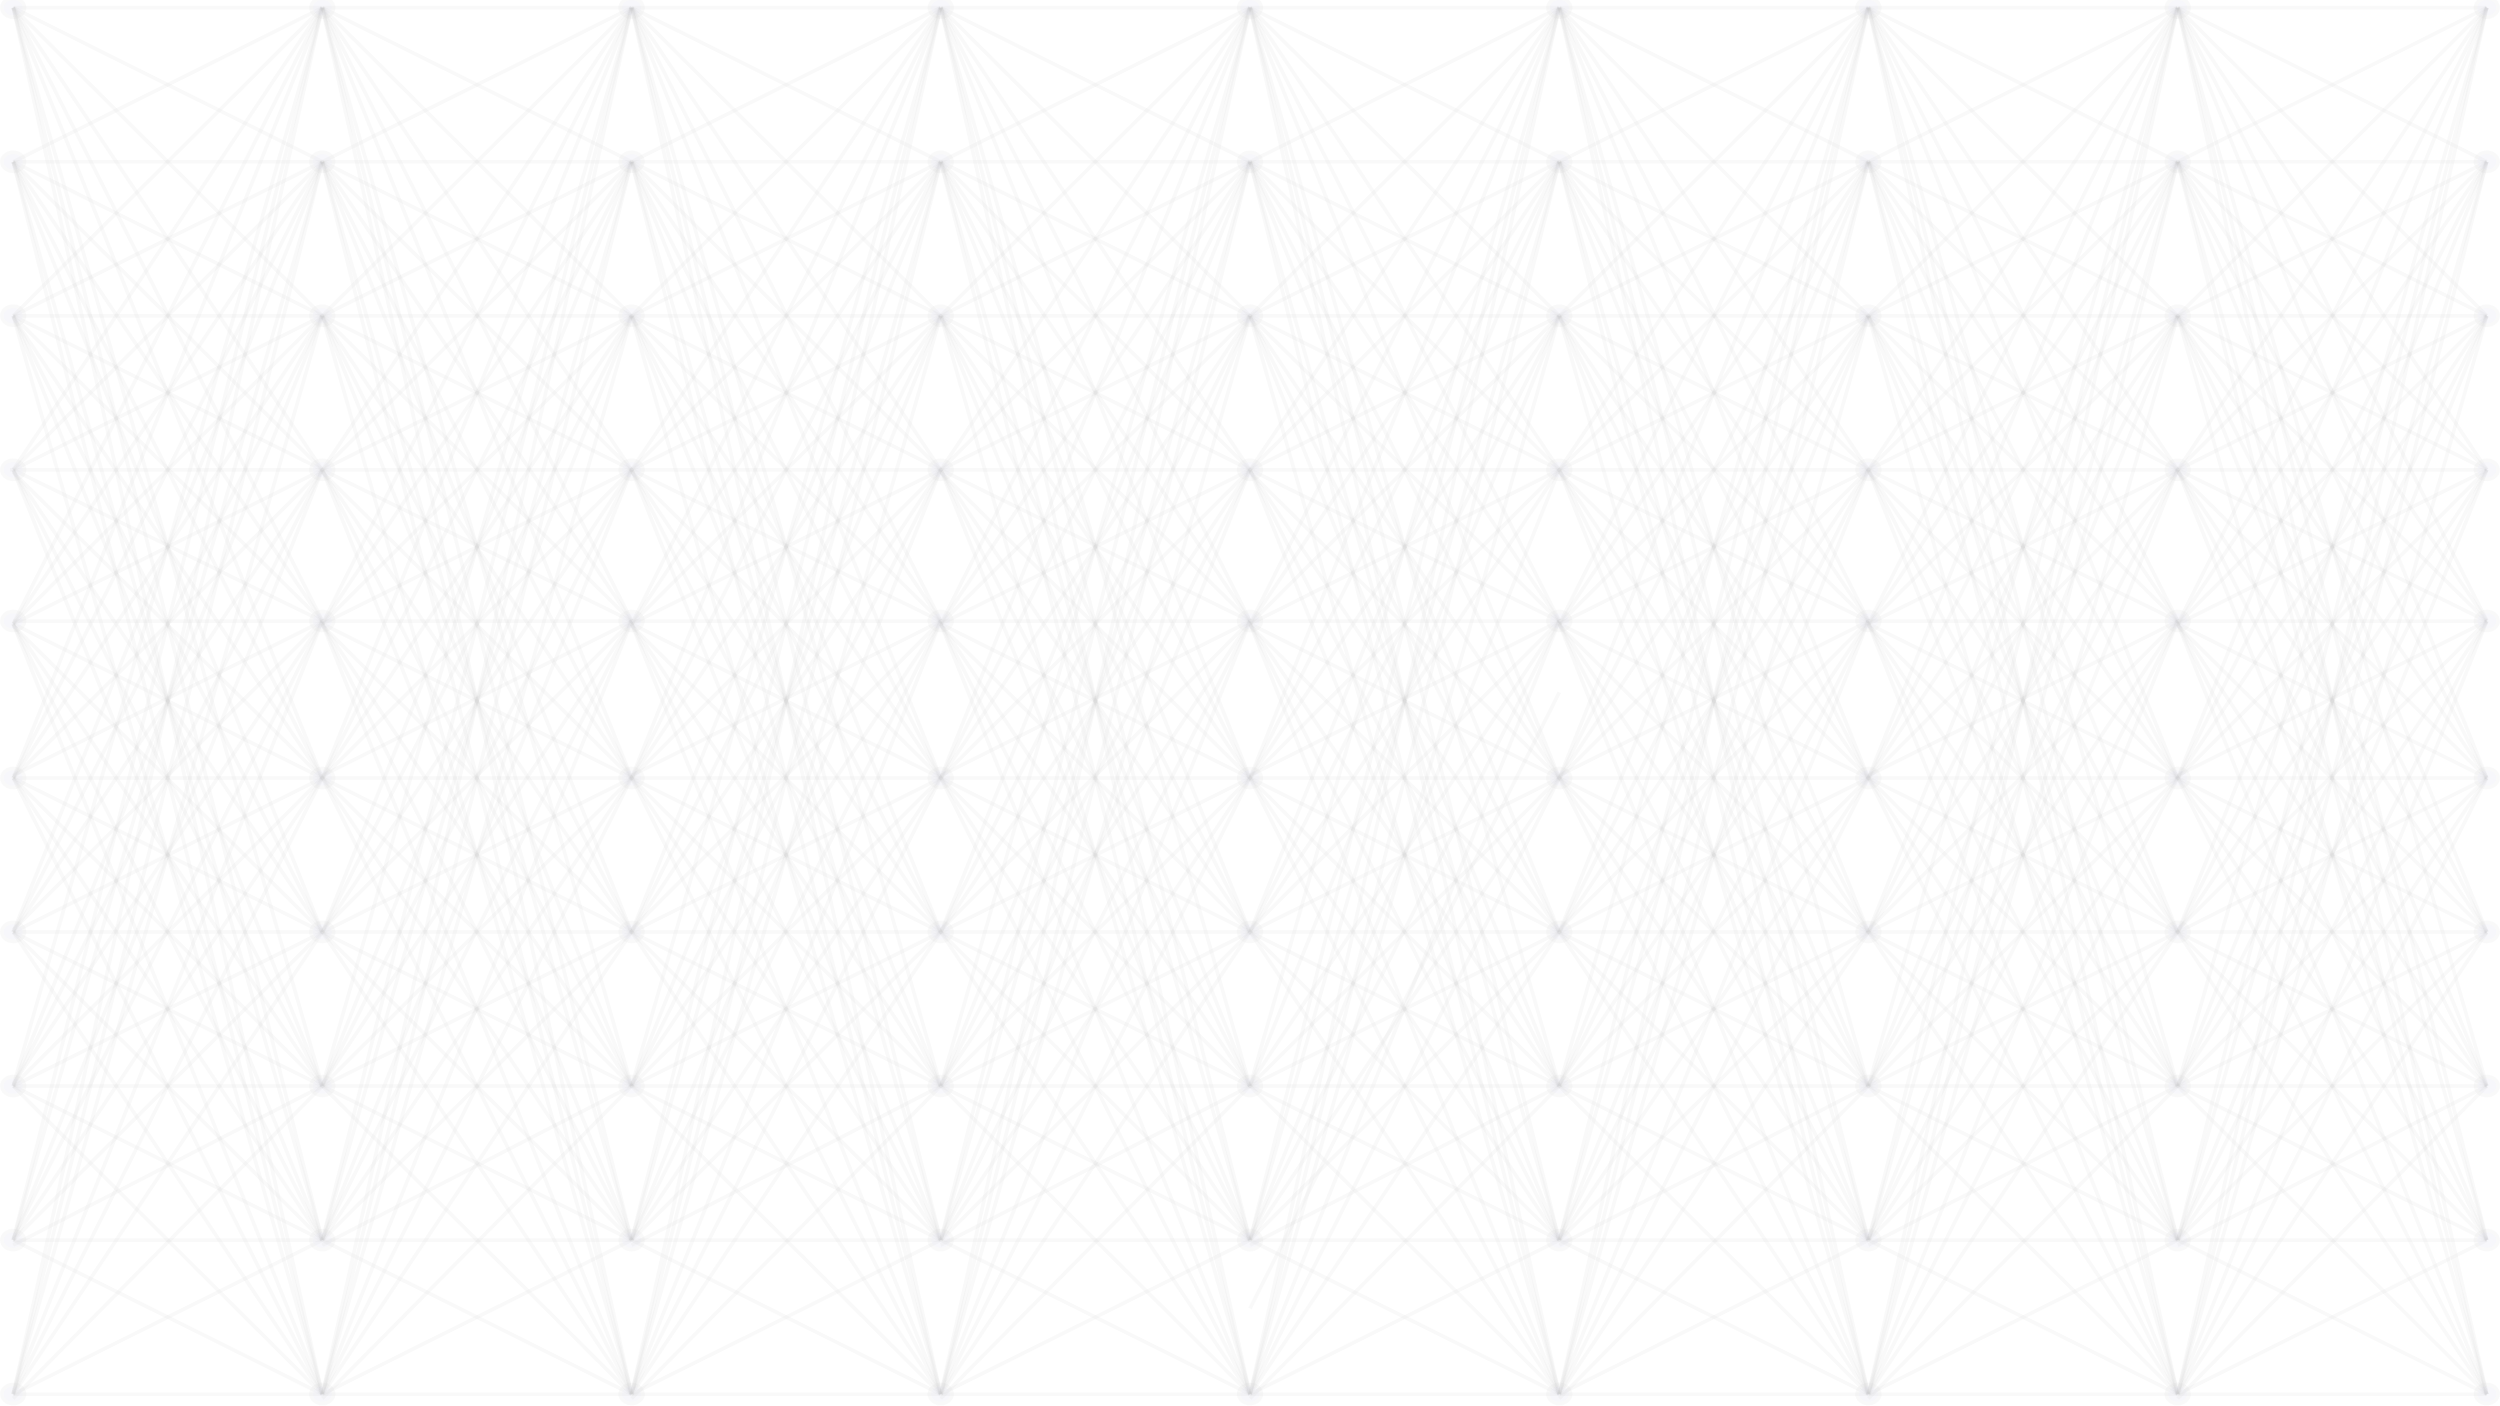 <?xml version="1.0" encoding="utf-8"?>
<!-- Generator: Adobe Illustrator 22.1.0, SVG Export Plug-In . SVG Version: 6.00 Build 0)  -->
<svg version="1.1" id="Layer_1" xmlns="http://www.w3.org/2000/svg" xmlns:xlink="http://www.w3.org/1999/xlink" x="0px" y="0px"
	 viewBox="0 0 1366 768" style="enable-background:new 0 0 1366 768;" xml:space="preserve">
<style type="text/css">
	.st0{opacity:0.11;}
	.st1{fill:#B3B3D7;}
	.st2{fill:#CCCCCC;}
	.st3{opacity:0.11;fill:#B3B3D7;stroke:#CCCCCC;stroke-width:2;stroke-miterlimit:10;}
	.st4{fill:none;stroke:#CCCCCC;stroke-width:2;stroke-miterlimit:10;}
</style>
<g class="st0">
	<ellipse class="st1" cx="7.2" cy="88.4" rx="6.2" ry="5.2"/>
	<path class="st2" d="M7.2,84.2c2.9,0,5.2,1.9,5.2,4.2s-2.3,4.2-5.2,4.2S2,90.7,2,88.4S4.3,84.2,7.2,84.2 M7.2,82.2
		c-4,0-7.2,2.8-7.2,6.2c0,3.4,3.2,6.2,7.2,6.2s7.2-2.8,7.2-6.2C14.4,85,11.2,82.2,7.2,82.2L7.2,82.2z"/>
</g>
<g class="st0">
	<ellipse class="st1" cx="7.2" cy="172.6" rx="6.2" ry="5.2"/>
	<path class="st2" d="M7.2,168.3c2.9,0,5.2,1.9,5.2,4.2s-2.3,4.2-5.2,4.2S2,174.9,2,172.6S4.3,168.3,7.2,168.3 M7.2,166.3
		c-4,0-7.2,2.8-7.2,6.2c0,3.4,3.2,6.2,7.2,6.2s7.2-2.8,7.2-6.2C14.4,169.1,11.2,166.3,7.2,166.3L7.2,166.3z"/>
</g>
<g class="st0">
	<ellipse class="st1" cx="7.2" cy="256.7" rx="6.2" ry="5.2"/>
	<path class="st2" d="M7.2,252.5c2.9,0,5.2,1.9,5.2,4.2s-2.3,4.2-5.2,4.2S2,259.1,2,256.7S4.3,252.5,7.2,252.5 M7.2,250.5
		c-4,0-7.2,2.8-7.2,6.2s3.2,6.2,7.2,6.2s7.2-2.8,7.2-6.2S11.2,250.5,7.2,250.5L7.2,250.5z"/>
</g>
<g class="st0">
	<ellipse class="st1" cx="7.2" cy="339.4" rx="6.2" ry="5.2"/>
	<path class="st2" d="M7.2,335.1c2.9,0,5.2,1.9,5.2,4.2s-2.3,4.2-5.2,4.2S2,341.7,2,339.4S4.3,335.1,7.2,335.1 M7.2,333.1
		c-4,0-7.2,2.8-7.2,6.2c0,3.4,3.2,6.2,7.2,6.2s7.2-2.8,7.2-6.2C14.4,335.9,11.2,333.1,7.2,333.1L7.2,333.1z"/>
</g>
<g class="st0">
	<path class="st1" d="M7.2,430.3c-3.4,0-6.2-2.3-6.2-5.2s2.8-5.2,6.2-5.2s6.2,2.3,6.2,5.2S10.6,430.3,7.2,430.3z"/>
	<path class="st2" d="M7.2,420.9c2.9,0,5.2,1.9,5.2,4.2s-2.3,4.2-5.2,4.2S2,427.4,2,425.1S4.3,420.9,7.2,420.9 M7.2,418.9
		c-4,0-7.2,2.8-7.2,6.2s3.2,6.2,7.2,6.2s7.2-2.8,7.2-6.2S11.2,418.9,7.2,418.9L7.2,418.9z"/>
</g>
<g class="st0">
	<path class="st1" d="M7.2,514.5c-3.4,0-6.2-2.3-6.2-5.2s2.8-5.2,6.2-5.2s6.2,2.3,6.2,5.2S10.6,514.5,7.2,514.5z"/>
	<path class="st2" d="M7.2,505c2.9,0,5.2,1.9,5.2,4.2s-2.3,4.2-5.2,4.2S2,511.6,2,509.3S4.3,505,7.2,505 M7.2,503
		c-4,0-7.2,2.8-7.2,6.2c0,3.4,3.2,6.2,7.2,6.2s7.2-2.8,7.2-6.2C14.4,505.8,11.2,503,7.2,503L7.2,503z"/>
</g>
<g class="st0">
	<path class="st1" d="M7.2,598.7c-3.4,0-6.2-2.3-6.2-5.2s2.8-5.2,6.2-5.2s6.2,2.3,6.2,5.2S10.6,598.7,7.2,598.7z"/>
	<path class="st2" d="M7.2,589.2c2.9,0,5.2,1.9,5.2,4.2s-2.3,4.2-5.2,4.2S2,595.8,2,593.4S4.3,589.2,7.2,589.2 M7.2,587.2
		c-4,0-7.2,2.8-7.2,6.2c0,3.4,3.2,6.2,7.2,6.2s7.2-2.8,7.2-6.2C14.4,590,11.2,587.2,7.2,587.2L7.2,587.2z"/>
</g>
<g class="st0">
	<path class="st1" d="M7.2,682.8c-3.4,0-6.2-2.3-6.2-5.2s2.8-5.2,6.2-5.2s6.2,2.3,6.2,5.2S10.6,682.8,7.2,682.8z"/>
	<path class="st2" d="M7.2,673.4c2.9,0,5.2,1.9,5.2,4.2s-2.3,4.2-5.2,4.2S2,679.9,2,677.6S4.3,673.4,7.2,673.4 M7.2,671.4
		c-4,0-7.2,2.8-7.2,6.2c0,3.4,3.2,6.2,7.2,6.2s7.2-2.8,7.2-6.2C14.4,674.2,11.2,671.4,7.2,671.4L7.2,671.4z"/>
</g>
<g class="st0">
	<path class="st1" d="M7.2,767c-3.4,0-6.2-2.3-6.2-5.2s2.8-5.2,6.2-5.2s6.2,2.3,6.2,5.2S10.6,767,7.2,767z"/>
	<path class="st2" d="M7.2,757.5c2.9,0,5.2,1.9,5.2,4.2s-2.3,4.2-5.2,4.2S2,764.1,2,761.8S4.3,757.5,7.2,757.5 M7.2,755.5
		c-4,0-7.2,2.8-7.2,6.2c0,3.4,3.2,6.2,7.2,6.2s7.2-2.8,7.2-6.2C14.4,758.3,11.2,755.5,7.2,755.5L7.2,755.5z"/>
</g>
<g class="st0">
	<ellipse class="st1" cx="7.2" cy="4.2" rx="6.2" ry="5.2"/>
	<path class="st2" d="M7.2,0c2.9,0,5.2,1.9,5.2,4.2s-2.3,4.2-5.2,4.2S2,6.6,2,4.2S4.3,0,7.2,0 M7.2-2C3.2-2,0,0.8,0,4.2
		s3.2,6.2,7.2,6.2s7.2-2.8,7.2-6.2S11.2-2,7.2-2L7.2-2z"/>
</g>
<line class="st3" x1="7.2" y1="4.2" x2="176.1" y2="88.4"/>
<line class="st3" x1="7.2" y1="4.2" x2="176.1" y2="172.6"/>
<line class="st3" x1="176.1" y1="256.7" x2="7.2" y2="4.2"/>
<line class="st3" x1="176.1" y1="339.1" x2="7.2" y2="4.2"/>
<line class="st3" x1="176.1" y1="425.1" x2="7.2" y2="4.2"/>
<line class="st3" x1="176.1" y1="593.4" x2="7.2" y2="4.2"/>
<line class="st3" x1="176.1" y1="677.6" x2="7.2" y2="4.2"/>
<line class="st3" x1="7.2" y1="4.2" x2="176.1" y2="761.8"/>
<g class="st0">
	<line class="st4" x1="7.2" y1="4.2" x2="176.1" y2="4.2"/>
	<line class="st1" x1="7.2" y1="4.2" x2="176.1" y2="4.2"/>
</g>
<line class="st3" x1="7.2" y1="88.4" x2="176.1" y2="172.6"/>
<line class="st3" x1="7.2" y1="88.4" x2="176.1" y2="256.7"/>
<line class="st3" x1="176.1" y1="339.2" x2="7.2" y2="88.4"/>
<line class="st3" x1="176.1" y1="425.2" x2="7.2" y2="88.8"/>
<line class="st3" x1="176.1" y1="509.3" x2="7.2" y2="88.4"/>
<line class="st3" x1="176.1" y1="677.6" x2="7.2" y2="88.4"/>
<line class="st3" x1="176.1" y1="761.8" x2="7.2" y2="88.4"/>
<line class="st3" x1="7.2" y1="172.6" x2="176.1" y2="256.7"/>
<line class="st3" x1="7.2" y1="172.7" x2="176.1" y2="339.4"/>
<line class="st3" x1="176.1" y1="425.1" x2="7.2" y2="173.4"/>
<line class="st3" x1="176.1" y1="509.3" x2="7.2" y2="172.6"/>
<line class="st3" x1="176.1" y1="593.4" x2="7.2" y2="172.6"/>
<line class="st3" x1="176.1" y1="761.8" x2="7.2" y2="172.6"/>
<line class="st3" x1="7.2" y1="256.7" x2="176.1" y2="339.4"/>
<line class="st3" x1="7.2" y1="258" x2="176.1" y2="425.1"/>
<line class="st3" x1="176.1" y1="509.1" x2="7.2" y2="257.2"/>
<line class="st3" x1="176.1" y1="593.4" x2="7.2" y2="256.7"/>
<line class="st3" x1="176.1" y1="677.6" x2="7.2" y2="256.7"/>
<line class="st3" x1="7.2" y1="340.9" x2="176.1" y2="425.1"/>
<line class="st3" x1="7.2" y1="341.8" x2="176.1" y2="509.3"/>
<line class="st3" x1="176.1" y1="593.4" x2="7.2" y2="340.9"/>
<line class="st3" x1="176.1" y1="677.6" x2="7.2" y2="340.9"/>
<line class="st3" x1="176.1" y1="761.8" x2="7.2" y2="340.9"/>
<line class="st3" x1="7.2" y1="425.1" x2="176.1" y2="509.3"/>
<line class="st3" x1="7.2" y1="425.1" x2="176.1" y2="593.4"/>
<line class="st3" x1="176.1" y1="677.6" x2="7.2" y2="425.1"/>
<line class="st3" x1="176.1" y1="761.8" x2="7.2" y2="425.1"/>
<line class="st3" x1="7.2" y1="509.3" x2="176.1" y2="593.4"/>
<line class="st3" x1="7.2" y1="509.3" x2="176.1" y2="677.6"/>
<line class="st3" x1="176.1" y1="761.8" x2="7.2" y2="509.3"/>
<line class="st3" x1="7.2" y1="593.4" x2="176.1" y2="677.6"/>
<line class="st3" x1="7.2" y1="593.4" x2="176.1" y2="761.8"/>
<line class="st3" x1="7.2" y1="677.6" x2="176.1" y2="761.8"/>
<line class="st3" x1="176.1" y1="4.2" x2="7.2" y2="88.4"/>
<line class="st3" x1="176.1" y1="4.2" x2="7.2" y2="172.6"/>
<line class="st3" x1="7.2" y1="256.7" x2="176.1" y2="4.2"/>
<line class="st3" x1="7.2" y1="340.9" x2="176.1" y2="4.2"/>
<line class="st3" x1="7.2" y1="425.1" x2="176.1" y2="4.2"/>
<line class="st3" x1="7.2" y1="593.4" x2="176.1" y2="4.2"/>
<line class="st3" x1="7.2" y1="677.6" x2="176.1" y2="4.2"/>
<line class="st3" x1="176.1" y1="4.2" x2="7.2" y2="761.8"/>
<line class="st3" x1="176.1" y1="88.4" x2="7.2" y2="172.6"/>
<line class="st3" x1="176.1" y1="88.4" x2="7.2" y2="256.7"/>
<line class="st3" x1="7.2" y1="340.9" x2="176.1" y2="88.4"/>
<line class="st3" x1="7.2" y1="425.1" x2="176.1" y2="88.4"/>
<line class="st3" x1="7.2" y1="509.3" x2="176.1" y2="88.4"/>
<line class="st3" x1="7.2" y1="677.6" x2="176.1" y2="88.4"/>
<line class="st3" x1="7.2" y1="761.8" x2="176.1" y2="88.4"/>
<line class="st3" x1="176.1" y1="172.6" x2="7.2" y2="256.7"/>
<line class="st3" x1="176.1" y1="172.6" x2="7.2" y2="340.9"/>
<line class="st3" x1="7.2" y1="425.1" x2="176.1" y2="172.6"/>
<line class="st3" x1="7.2" y1="509.3" x2="176.1" y2="172.6"/>
<line class="st3" x1="7.2" y1="593.4" x2="176.1" y2="172.6"/>
<line class="st3" x1="7.2" y1="761.8" x2="176.1" y2="172.6"/>
<line class="st3" x1="176.1" y1="256.7" x2="7.2" y2="340.9"/>
<line class="st3" x1="176.1" y1="256.7" x2="7.2" y2="425.1"/>
<line class="st3" x1="7.2" y1="509.3" x2="176.1" y2="256.7"/>
<line class="st3" x1="7.2" y1="593.4" x2="176.1" y2="256.7"/>
<line class="st3" x1="7.2" y1="677.6" x2="176.1" y2="256.7"/>
<line class="st3" x1="176.1" y1="425.1" x2="7.2" y2="509.3"/>
<line class="st3" x1="176.1" y1="425.1" x2="7.2" y2="593.4"/>
<line class="st3" x1="7.2" y1="677.6" x2="176.1" y2="425.1"/>
<line class="st3" x1="7.2" y1="761.8" x2="176.1" y2="425.1"/>
<line class="st3" x1="176.1" y1="593.4" x2="7.2" y2="680.3"/>
<line class="st3" x1="176.1" y1="593.4" x2="7.2" y2="764.1"/>
<line class="st3" x1="176.1" y1="509.3" x2="7.2" y2="593.4"/>
<line class="st3" x1="176.1" y1="509.3" x2="7.2" y2="677.6"/>
<line class="st3" x1="7.2" y1="761.8" x2="176.1" y2="509.3"/>
<line class="st3" x1="176.1" y1="339.4" x2="7.2" y2="423.7"/>
<line class="st3" x1="176.1" y1="339.4" x2="7.2" y2="508"/>
<line class="st3" x1="7.2" y1="592.3" x2="176.1" y2="339.4"/>
<line class="st3" x1="7.2" y1="676.6" x2="176.1" y2="339.4"/>
<line class="st3" x1="7.2" y1="760.9" x2="176.1" y2="339.4"/>
<line class="st3" x1="176.1" y1="677.6" x2="7.2" y2="761.8"/>
<g class="st0">
	<ellipse class="st1" cx="176.1" cy="88.4" rx="6.2" ry="5.2"/>
	<path class="st2" d="M176.1,84.2c2.9,0,5.2,1.9,5.2,4.2s-2.3,4.2-5.2,4.2s-5.2-1.9-5.2-4.2S173.3,84.2,176.1,84.2 M176.1,82.2
		c-4,0-7.2,2.8-7.2,6.2c0,3.4,3.2,6.2,7.2,6.2s7.2-2.8,7.2-6.2C183.3,85,180.1,82.2,176.1,82.2L176.1,82.2z"/>
</g>
<g class="st0">
	<ellipse class="st1" cx="176.1" cy="172.6" rx="6.2" ry="5.2"/>
	<path class="st2" d="M176.1,168.3c2.9,0,5.2,1.9,5.2,4.2s-2.3,4.2-5.2,4.2s-5.2-1.9-5.2-4.2S173.3,168.3,176.1,168.3 M176.1,166.3
		c-4,0-7.2,2.8-7.2,6.2c0,3.4,3.2,6.2,7.2,6.2s7.2-2.8,7.2-6.2C183.3,169.1,180.1,166.3,176.1,166.3L176.1,166.3z"/>
</g>
<g class="st0">
	<ellipse class="st1" cx="176.1" cy="256.7" rx="6.2" ry="5.2"/>
	<path class="st2" d="M176.1,252.5c2.9,0,5.2,1.9,5.2,4.2s-2.3,4.2-5.2,4.2s-5.2-1.9-5.2-4.2S173.3,252.5,176.1,252.5 M176.1,250.5
		c-4,0-7.2,2.8-7.2,6.2s3.2,6.2,7.2,6.2s7.2-2.8,7.2-6.2S180.1,250.5,176.1,250.5L176.1,250.5z"/>
</g>
<g class="st0">
	<ellipse class="st1" cx="176.1" cy="339.4" rx="6.2" ry="5.2"/>
	<path class="st2" d="M176.1,335.1c2.9,0,5.2,1.9,5.2,4.2s-2.3,4.2-5.2,4.2s-5.2-1.9-5.2-4.2S173.3,335.1,176.1,335.1 M176.1,333.1
		c-4,0-7.2,2.8-7.2,6.2c0,3.4,3.2,6.2,7.2,6.2s7.2-2.8,7.2-6.2C183.3,335.9,180.1,333.1,176.1,333.1L176.1,333.1z"/>
</g>
<g class="st0">
	<path class="st1" d="M176.1,430.3c-3.4,0-6.2-2.3-6.2-5.2s2.8-5.2,6.2-5.2s6.2,2.3,6.2,5.2S179.6,430.3,176.1,430.3z"/>
	<path class="st2" d="M176.1,420.9c2.9,0,5.2,1.9,5.2,4.2s-2.3,4.2-5.2,4.2s-5.2-1.9-5.2-4.2S173.3,420.9,176.1,420.9 M176.1,418.9
		c-4,0-7.2,2.8-7.2,6.2s3.2,6.2,7.2,6.2s7.2-2.8,7.2-6.2S180.1,418.9,176.1,418.9L176.1,418.9z"/>
</g>
<g class="st0">
	<path class="st1" d="M176.1,514.5c-3.4,0-6.2-2.3-6.2-5.2s2.8-5.2,6.2-5.2s6.2,2.3,6.2,5.2S179.6,514.5,176.1,514.5z"/>
	<path class="st2" d="M176.1,505c2.9,0,5.2,1.9,5.2,4.2s-2.3,4.2-5.2,4.2s-5.2-1.9-5.2-4.2S173.3,505,176.1,505 M176.1,503
		c-4,0-7.2,2.8-7.2,6.2c0,3.4,3.2,6.2,7.2,6.2s7.2-2.8,7.2-6.2C183.3,505.8,180.1,503,176.1,503L176.1,503z"/>
</g>
<g class="st0">
	<path class="st1" d="M176.1,598.7c-3.4,0-6.2-2.3-6.2-5.2s2.8-5.2,6.2-5.2s6.2,2.3,6.2,5.2S179.6,598.7,176.1,598.7z"/>
	<path class="st2" d="M176.1,589.2c2.9,0,5.2,1.9,5.2,4.2s-2.3,4.2-5.2,4.2s-5.2-1.9-5.2-4.2S173.3,589.2,176.1,589.2 M176.1,587.2
		c-4,0-7.2,2.8-7.2,6.2c0,3.4,3.2,6.2,7.2,6.2s7.2-2.8,7.2-6.2C183.3,590,180.1,587.2,176.1,587.2L176.1,587.2z"/>
</g>
<g class="st0">
	<path class="st1" d="M176.1,682.8c-3.4,0-6.2-2.3-6.2-5.2s2.8-5.2,6.2-5.2s6.2,2.3,6.2,5.2S179.6,682.8,176.1,682.8z"/>
	<path class="st2" d="M176.1,673.4c2.9,0,5.2,1.9,5.2,4.2s-2.3,4.2-5.2,4.2s-5.2-1.9-5.2-4.2S173.3,673.4,176.1,673.4 M176.1,671.4
		c-4,0-7.2,2.8-7.2,6.2c0,3.4,3.2,6.2,7.2,6.2s7.2-2.8,7.2-6.2C183.3,674.2,180.1,671.4,176.1,671.4L176.1,671.4z"/>
</g>
<g class="st0">
	<path class="st1" d="M176.1,767c-3.4,0-6.2-2.3-6.2-5.2s2.8-5.2,6.2-5.2s6.2,2.3,6.2,5.2S179.6,767,176.1,767z"/>
	<path class="st2" d="M176.1,757.5c2.9,0,5.2,1.9,5.2,4.2s-2.3,4.2-5.2,4.2s-5.2-1.9-5.2-4.2S173.3,757.5,176.1,757.5 M176.1,755.5
		c-4,0-7.2,2.8-7.2,6.2c0,3.4,3.2,6.2,7.2,6.2s7.2-2.8,7.2-6.2C183.3,758.3,180.1,755.5,176.1,755.5L176.1,755.5z"/>
</g>
<g class="st0">
	<ellipse class="st1" cx="176.1" cy="4.2" rx="6.2" ry="5.2"/>
	<path class="st2" d="M176.1,0c2.9,0,5.2,1.9,5.2,4.2s-2.3,4.2-5.2,4.2S171,6.6,171,4.2S173.3,0,176.1,0 M176.1-2
		c-4,0-7.2,2.8-7.2,6.2s3.2,6.2,7.2,6.2s7.2-2.8,7.2-6.2S180.1-2,176.1-2L176.1-2z"/>
</g>
<line class="st3" x1="7.2" y1="88.4" x2="176.1" y2="88.4"/>
<line class="st3" x1="7.2" y1="172.6" x2="176.1" y2="172.6"/>
<line class="st3" x1="5.4" y1="256.7" x2="174.3" y2="256.7"/>
<line class="st3" x1="7.2" y1="339.4" x2="176.1" y2="339.4"/>
<line class="st3" x1="7.2" y1="425.1" x2="176.1" y2="425.1"/>
<line class="st3" x1="7.2" y1="509.3" x2="176.1" y2="509.3"/>
<line class="st3" x1="7.2" y1="593.4" x2="176.1" y2="593.4"/>
<line class="st3" x1="7.2" y1="677.6" x2="176.1" y2="677.6"/>
<line class="st3" x1="7.2" y1="761.8" x2="176.1" y2="761.8"/>
<line class="st3" x1="176.1" y1="4.2" x2="345.1" y2="88.4"/>
<line class="st3" x1="176.1" y1="4.2" x2="345.1" y2="172.6"/>
<line class="st3" x1="345.1" y1="256.7" x2="176.1" y2="4.2"/>
<line class="st3" x1="345.1" y1="339.1" x2="176.1" y2="4.2"/>
<line class="st3" x1="345.1" y1="425.1" x2="176.1" y2="4.2"/>
<line class="st3" x1="345.1" y1="593.4" x2="176.1" y2="4.2"/>
<line class="st3" x1="345.1" y1="677.6" x2="176.1" y2="4.2"/>
<line class="st3" x1="176.1" y1="4.2" x2="345.1" y2="761.8"/>
<g class="st0">
	<line class="st4" x1="176.1" y1="4.2" x2="345.1" y2="4.2"/>
	<line class="st1" x1="176.1" y1="4.2" x2="345.1" y2="4.2"/>
</g>
<line class="st3" x1="176.1" y1="88.4" x2="345.1" y2="172.6"/>
<line class="st3" x1="176.1" y1="88.4" x2="345.1" y2="256.7"/>
<line class="st3" x1="345.1" y1="339.2" x2="176.1" y2="88.4"/>
<line class="st3" x1="345.1" y1="425.2" x2="176.1" y2="88.8"/>
<line class="st3" x1="345.1" y1="509.3" x2="176.1" y2="88.4"/>
<line class="st3" x1="345.1" y1="677.6" x2="176.1" y2="88.4"/>
<line class="st3" x1="345.1" y1="761.8" x2="176.1" y2="88.4"/>
<line class="st3" x1="176.1" y1="172.6" x2="345.1" y2="256.7"/>
<line class="st3" x1="176.1" y1="172.7" x2="345.1" y2="339.4"/>
<line class="st3" x1="345.1" y1="425.1" x2="176.1" y2="173.4"/>
<line class="st3" x1="345.1" y1="509.3" x2="176.1" y2="172.6"/>
<line class="st3" x1="345.1" y1="593.4" x2="176.1" y2="172.6"/>
<line class="st3" x1="345.1" y1="761.8" x2="176.1" y2="172.6"/>
<line class="st3" x1="176.1" y1="256.7" x2="345.1" y2="339.4"/>
<line class="st3" x1="176.1" y1="258" x2="345.1" y2="425.1"/>
<line class="st3" x1="345.1" y1="509.1" x2="176.1" y2="257.2"/>
<line class="st3" x1="345.1" y1="593.4" x2="176.1" y2="256.7"/>
<line class="st3" x1="345.1" y1="677.6" x2="176.1" y2="256.7"/>
<line class="st3" x1="176.1" y1="340.9" x2="345.1" y2="425.1"/>
<line class="st3" x1="176.1" y1="341.8" x2="345.1" y2="509.3"/>
<line class="st3" x1="345.1" y1="593.4" x2="176.1" y2="340.9"/>
<line class="st3" x1="345.1" y1="677.6" x2="176.1" y2="340.9"/>
<line class="st3" x1="345.1" y1="761.8" x2="176.1" y2="340.9"/>
<line class="st3" x1="176.1" y1="425.1" x2="345.1" y2="509.3"/>
<line class="st3" x1="176.1" y1="425.1" x2="345.1" y2="593.4"/>
<line class="st3" x1="345.1" y1="677.6" x2="176.1" y2="425.1"/>
<line class="st3" x1="345.1" y1="761.8" x2="176.1" y2="425.1"/>
<line class="st3" x1="176.1" y1="509.3" x2="345.1" y2="593.4"/>
<line class="st3" x1="176.1" y1="509.3" x2="345.1" y2="677.6"/>
<line class="st3" x1="345.1" y1="761.8" x2="176.1" y2="509.3"/>
<line class="st3" x1="176.1" y1="593.4" x2="345.1" y2="677.6"/>
<line class="st3" x1="176.1" y1="593.4" x2="345.1" y2="761.8"/>
<line class="st3" x1="176.1" y1="677.6" x2="345.1" y2="761.8"/>
<line class="st3" x1="345.1" y1="4.2" x2="176.1" y2="88.4"/>
<line class="st3" x1="345.1" y1="4.2" x2="176.1" y2="172.6"/>
<line class="st3" x1="176.1" y1="256.7" x2="345.1" y2="4.2"/>
<line class="st3" x1="176.1" y1="340.9" x2="345.1" y2="4.2"/>
<line class="st3" x1="176.1" y1="425.1" x2="345.1" y2="4.2"/>
<line class="st3" x1="176.1" y1="593.4" x2="345.1" y2="4.2"/>
<line class="st3" x1="176.1" y1="677.6" x2="345.1" y2="4.2"/>
<line class="st3" x1="345.1" y1="4.2" x2="176.1" y2="761.8"/>
<line class="st3" x1="345.1" y1="88.4" x2="176.2" y2="172.6"/>
<line class="st3" x1="345.1" y1="88.4" x2="176.2" y2="256.7"/>
<line class="st3" x1="176.1" y1="340.9" x2="345.1" y2="88.4"/>
<line class="st3" x1="176.1" y1="425.1" x2="345.1" y2="88.4"/>
<line class="st3" x1="176.2" y1="509.3" x2="345.1" y2="88.4"/>
<line class="st3" x1="176.2" y1="677.6" x2="345.1" y2="88.4"/>
<line class="st3" x1="176.2" y1="761.8" x2="345.1" y2="88.4"/>
<line class="st3" x1="345.1" y1="172.6" x2="176.1" y2="256.7"/>
<line class="st3" x1="345.1" y1="172.6" x2="176.1" y2="340.9"/>
<line class="st3" x1="176.1" y1="425.1" x2="345.1" y2="172.6"/>
<line class="st3" x1="176.1" y1="509.3" x2="345.1" y2="172.6"/>
<line class="st3" x1="176.1" y1="593.4" x2="345.1" y2="172.6"/>
<line class="st3" x1="176.1" y1="761.8" x2="345.1" y2="172.6"/>
<line class="st3" x1="345.1" y1="256.7" x2="176.1" y2="340.9"/>
<line class="st3" x1="345.1" y1="256.7" x2="176.1" y2="425.1"/>
<line class="st3" x1="176.1" y1="509.3" x2="345.1" y2="256.7"/>
<line class="st3" x1="176.1" y1="593.4" x2="345.1" y2="256.7"/>
<line class="st3" x1="176.1" y1="677.6" x2="345.1" y2="256.7"/>
<line class="st3" x1="345.1" y1="425.1" x2="176.2" y2="509.3"/>
<line class="st3" x1="345.1" y1="425.1" x2="176.2" y2="593.4"/>
<line class="st3" x1="176.2" y1="677.6" x2="345.1" y2="425.1"/>
<line class="st3" x1="176.2" y1="761.8" x2="345.1" y2="425.1"/>
<line class="st3" x1="345.1" y1="593.4" x2="176.1" y2="680.3"/>
<line class="st3" x1="345.1" y1="593.4" x2="176.1" y2="764.1"/>
<line class="st3" x1="345.1" y1="509.3" x2="176.2" y2="593.4"/>
<line class="st3" x1="345.1" y1="509.3" x2="176.2" y2="677.6"/>
<line class="st3" x1="176.2" y1="761.8" x2="345.1" y2="509.3"/>
<line class="st3" x1="345.1" y1="339.4" x2="176.2" y2="423.7"/>
<line class="st3" x1="345.1" y1="339.4" x2="176.2" y2="508"/>
<line class="st3" x1="176.2" y1="592.3" x2="345.1" y2="339.4"/>
<line class="st3" x1="176.2" y1="676.6" x2="345.1" y2="339.4"/>
<line class="st3" x1="176.2" y1="760.9" x2="345.1" y2="339.4"/>
<line class="st3" x1="345.1" y1="677.6" x2="176.1" y2="761.8"/>
<g class="st0">
	<ellipse class="st1" cx="345.1" cy="88.4" rx="6.2" ry="5.2"/>
	<path class="st2" d="M345.1,84.2c2.9,0,5.2,1.9,5.2,4.2s-2.3,4.2-5.2,4.2s-5.2-1.9-5.2-4.2S342.2,84.2,345.1,84.2 M345.1,82.2
		c-4,0-7.2,2.8-7.2,6.2c0,3.4,3.2,6.2,7.2,6.2c4,0,7.2-2.8,7.2-6.2C352.3,85,349.1,82.2,345.1,82.2L345.1,82.2z"/>
</g>
<g class="st0">
	<ellipse class="st1" cx="345.1" cy="172.6" rx="6.2" ry="5.2"/>
	<path class="st2" d="M345.1,168.3c2.9,0,5.2,1.9,5.2,4.2s-2.3,4.2-5.2,4.2s-5.2-1.9-5.2-4.2S342.2,168.3,345.1,168.3 M345.1,166.3
		c-4,0-7.2,2.8-7.2,6.2c0,3.4,3.2,6.2,7.2,6.2c4,0,7.2-2.8,7.2-6.2C352.3,169.1,349.1,166.3,345.1,166.3L345.1,166.3z"/>
</g>
<g class="st0">
	<ellipse class="st1" cx="345.1" cy="256.7" rx="6.2" ry="5.2"/>
	<path class="st2" d="M345.1,252.5c2.9,0,5.2,1.9,5.2,4.2s-2.3,4.2-5.2,4.2s-5.2-1.9-5.2-4.2S342.2,252.5,345.1,252.5 M345.1,250.5
		c-4,0-7.2,2.8-7.2,6.2s3.2,6.2,7.2,6.2c4,0,7.2-2.8,7.2-6.2S349.1,250.5,345.1,250.5L345.1,250.5z"/>
</g>
<g class="st0">
	<ellipse class="st1" cx="345.1" cy="339.4" rx="6.2" ry="5.2"/>
	<path class="st2" d="M345.1,335.1c2.9,0,5.2,1.9,5.2,4.2s-2.3,4.2-5.2,4.2s-5.2-1.9-5.2-4.2S342.2,335.1,345.1,335.1 M345.1,333.1
		c-4,0-7.2,2.8-7.2,6.2c0,3.4,3.2,6.2,7.2,6.2c4,0,7.2-2.8,7.2-6.2C352.3,335.9,349.1,333.1,345.1,333.1L345.1,333.1z"/>
</g>
<g class="st0">
	<path class="st1" d="M345.1,430.3c-3.4,0-6.2-2.3-6.2-5.2s2.8-5.2,6.2-5.2s6.2,2.3,6.2,5.2S348.5,430.3,345.1,430.3z"/>
	<path class="st2" d="M345.1,420.9c2.9,0,5.2,1.9,5.2,4.2s-2.3,4.2-5.2,4.2s-5.2-1.9-5.2-4.2S342.2,420.9,345.1,420.9 M345.1,418.9
		c-4,0-7.2,2.8-7.2,6.2s3.2,6.2,7.2,6.2c4,0,7.2-2.8,7.2-6.2S349.1,418.9,345.1,418.9L345.1,418.9z"/>
</g>
<g class="st0">
	<path class="st1" d="M345.1,514.5c-3.4,0-6.2-2.3-6.2-5.2s2.8-5.2,6.2-5.2s6.2,2.3,6.2,5.2S348.5,514.5,345.1,514.5z"/>
	<path class="st2" d="M345.1,505c2.9,0,5.2,1.9,5.2,4.2s-2.3,4.2-5.2,4.2s-5.2-1.9-5.2-4.2S342.2,505,345.1,505 M345.1,503
		c-4,0-7.2,2.8-7.2,6.2c0,3.4,3.2,6.2,7.2,6.2c4,0,7.2-2.8,7.2-6.2C352.3,505.8,349.1,503,345.1,503L345.1,503z"/>
</g>
<g class="st0">
	<path class="st1" d="M345.1,598.7c-3.4,0-6.2-2.3-6.2-5.2s2.8-5.2,6.2-5.2s6.2,2.3,6.2,5.2S348.5,598.7,345.1,598.7z"/>
	<path class="st2" d="M345.1,589.2c2.9,0,5.2,1.9,5.2,4.2s-2.3,4.2-5.2,4.2s-5.2-1.9-5.2-4.2S342.2,589.2,345.1,589.2 M345.1,587.2
		c-4,0-7.2,2.8-7.2,6.2c0,3.4,3.2,6.2,7.2,6.2c4,0,7.2-2.8,7.2-6.2C352.3,590,349.1,587.2,345.1,587.2L345.1,587.2z"/>
</g>
<g class="st0">
	<path class="st1" d="M345.1,682.8c-3.4,0-6.2-2.3-6.2-5.2s2.8-5.2,6.2-5.2s6.2,2.3,6.2,5.2S348.5,682.8,345.1,682.8z"/>
	<path class="st2" d="M345.1,673.4c2.9,0,5.2,1.9,5.2,4.2s-2.3,4.2-5.2,4.2s-5.2-1.9-5.2-4.2S342.2,673.4,345.1,673.4 M345.1,671.4
		c-4,0-7.2,2.8-7.2,6.2c0,3.4,3.2,6.2,7.2,6.2c4,0,7.2-2.8,7.2-6.2C352.3,674.2,349.1,671.4,345.1,671.4L345.1,671.4z"/>
</g>
<g class="st0">
	<path class="st1" d="M345.1,767c-3.4,0-6.2-2.3-6.2-5.2s2.8-5.2,6.2-5.2s6.2,2.3,6.2,5.2S348.5,767,345.1,767z"/>
	<path class="st2" d="M345.1,757.5c2.9,0,5.2,1.9,5.2,4.2s-2.3,4.2-5.2,4.2s-5.2-1.9-5.2-4.2S342.2,757.5,345.1,757.5 M345.1,755.5
		c-4,0-7.2,2.8-7.2,6.2c0,3.4,3.2,6.2,7.2,6.2c4,0,7.2-2.8,7.2-6.2C352.3,758.3,349.1,755.5,345.1,755.5L345.1,755.5z"/>
</g>
<g class="st0">
	<ellipse class="st1" cx="345.1" cy="4.2" rx="6.2" ry="5.2"/>
	<path class="st2" d="M345.1,0c2.9,0,5.2,1.9,5.2,4.2s-2.3,4.2-5.2,4.2s-5.2-1.9-5.2-4.2S342.2,0,345.1,0 M345.1-2
		c-4,0-7.2,2.8-7.2,6.2s3.2,6.2,7.2,6.2c4,0,7.2-2.8,7.2-6.2S349.1-2,345.1-2L345.1-2z"/>
</g>
<line class="st3" x1="176.1" y1="88.4" x2="345.1" y2="88.4"/>
<line class="st3" x1="176.1" y1="172.6" x2="345.1" y2="172.6"/>
<line class="st3" x1="174.3" y1="256.7" x2="343.3" y2="256.7"/>
<line class="st3" x1="176.1" y1="339.4" x2="345.1" y2="339.4"/>
<line class="st3" x1="176.1" y1="425.1" x2="345.1" y2="425.1"/>
<line class="st3" x1="176.1" y1="509.3" x2="345.1" y2="509.3"/>
<line class="st3" x1="176.1" y1="593.4" x2="345.1" y2="593.4"/>
<line class="st3" x1="176.1" y1="677.6" x2="345.1" y2="677.6"/>
<line class="st3" x1="176.1" y1="761.8" x2="345.1" y2="761.8"/>
<line class="st3" x1="345.1" y1="4.2" x2="514" y2="88.4"/>
<line class="st3" x1="345.1" y1="4.2" x2="514" y2="172.6"/>
<line class="st3" x1="514" y1="256.7" x2="345.1" y2="4.2"/>
<line class="st3" x1="514" y1="339.1" x2="345.1" y2="4.2"/>
<line class="st3" x1="514" y1="425.1" x2="345.1" y2="4.2"/>
<line class="st3" x1="514" y1="593.4" x2="345.1" y2="4.2"/>
<line class="st3" x1="514" y1="677.6" x2="345.1" y2="4.2"/>
<line class="st3" x1="345.1" y1="4.2" x2="514" y2="761.8"/>
<g class="st0">
	<line class="st4" x1="345.1" y1="4.2" x2="514" y2="4.2"/>
	<line class="st1" x1="345.1" y1="4.2" x2="514" y2="4.2"/>
</g>
<line class="st3" x1="345.1" y1="88.4" x2="514" y2="172.6"/>
<line class="st3" x1="345.1" y1="88.4" x2="514" y2="256.7"/>
<line class="st3" x1="514" y1="339.2" x2="345.1" y2="88.4"/>
<line class="st3" x1="514" y1="425.2" x2="345.1" y2="88.8"/>
<line class="st3" x1="514" y1="509.3" x2="345.1" y2="88.4"/>
<line class="st3" x1="514" y1="677.6" x2="345.1" y2="88.4"/>
<line class="st3" x1="514" y1="761.8" x2="345.1" y2="88.4"/>
<line class="st3" x1="345.1" y1="172.6" x2="514" y2="256.7"/>
<line class="st3" x1="345.1" y1="172.7" x2="514" y2="339.4"/>
<line class="st3" x1="514" y1="425.1" x2="345.1" y2="173.4"/>
<line class="st3" x1="514" y1="509.3" x2="345.1" y2="172.6"/>
<line class="st3" x1="514" y1="593.4" x2="345.1" y2="172.6"/>
<line class="st3" x1="514" y1="761.8" x2="345.1" y2="172.6"/>
<line class="st3" x1="345.1" y1="256.7" x2="514" y2="339.4"/>
<line class="st3" x1="345.1" y1="258" x2="514" y2="425.1"/>
<line class="st3" x1="514" y1="509.1" x2="345.1" y2="257.2"/>
<line class="st3" x1="514" y1="593.4" x2="345.1" y2="256.7"/>
<line class="st3" x1="514" y1="677.6" x2="345.1" y2="256.7"/>
<line class="st3" x1="345.1" y1="340.9" x2="514" y2="425.1"/>
<line class="st3" x1="345.1" y1="341.8" x2="514" y2="509.3"/>
<line class="st3" x1="514" y1="593.4" x2="345.1" y2="340.9"/>
<line class="st3" x1="514" y1="677.6" x2="345.1" y2="340.9"/>
<line class="st3" x1="514" y1="761.8" x2="345.1" y2="340.9"/>
<line class="st3" x1="345.1" y1="425.1" x2="514" y2="509.3"/>
<line class="st3" x1="345.1" y1="425.1" x2="514" y2="593.4"/>
<line class="st3" x1="514" y1="677.6" x2="345.1" y2="425.1"/>
<line class="st3" x1="514" y1="761.8" x2="345.1" y2="425.1"/>
<line class="st3" x1="345.1" y1="509.3" x2="514" y2="593.4"/>
<line class="st3" x1="345.1" y1="509.3" x2="514" y2="677.6"/>
<line class="st3" x1="514" y1="761.8" x2="345.1" y2="509.3"/>
<line class="st3" x1="345.1" y1="593.4" x2="514" y2="677.6"/>
<line class="st3" x1="345.1" y1="593.4" x2="514" y2="761.8"/>
<line class="st3" x1="345.1" y1="677.6" x2="514" y2="761.8"/>
<line class="st3" x1="514" y1="4.2" x2="345.1" y2="88.4"/>
<line class="st3" x1="514" y1="4.2" x2="345.1" y2="172.6"/>
<line class="st3" x1="345.1" y1="256.7" x2="514" y2="4.2"/>
<line class="st3" x1="345.1" y1="340.9" x2="514" y2="4.2"/>
<line class="st3" x1="345.1" y1="425.1" x2="514" y2="4.2"/>
<line class="st3" x1="345.1" y1="593.4" x2="514" y2="4.2"/>
<line class="st3" x1="345.1" y1="677.6" x2="514" y2="4.2"/>
<line class="st3" x1="514" y1="4.2" x2="345.1" y2="761.8"/>
<line class="st3" x1="514" y1="88.4" x2="345.1" y2="172.6"/>
<line class="st3" x1="514" y1="88.4" x2="345.1" y2="256.7"/>
<line class="st3" x1="345.1" y1="340.9" x2="514" y2="88.4"/>
<line class="st3" x1="345.1" y1="425.1" x2="514" y2="88.4"/>
<line class="st3" x1="345.1" y1="509.3" x2="514" y2="88.4"/>
<line class="st3" x1="345.1" y1="677.6" x2="514" y2="88.4"/>
<line class="st3" x1="345.1" y1="761.8" x2="514" y2="88.4"/>
<line class="st3" x1="514" y1="172.6" x2="345.1" y2="256.7"/>
<line class="st3" x1="514" y1="172.6" x2="345.1" y2="340.9"/>
<line class="st3" x1="345.1" y1="425.1" x2="514" y2="172.6"/>
<line class="st3" x1="345.1" y1="509.3" x2="514" y2="172.6"/>
<line class="st3" x1="345.1" y1="593.4" x2="514" y2="172.6"/>
<line class="st3" x1="345.1" y1="761.8" x2="514" y2="172.6"/>
<line class="st3" x1="514" y1="256.7" x2="345.1" y2="340.9"/>
<line class="st3" x1="514" y1="256.7" x2="345.1" y2="425.1"/>
<line class="st3" x1="345.1" y1="509.3" x2="514" y2="256.7"/>
<line class="st3" x1="345.1" y1="593.4" x2="514" y2="256.7"/>
<line class="st3" x1="345.1" y1="677.6" x2="514" y2="256.7"/>
<line class="st3" x1="514" y1="425.1" x2="345.1" y2="509.3"/>
<line class="st3" x1="514" y1="425.1" x2="345.1" y2="593.4"/>
<line class="st3" x1="345.1" y1="677.6" x2="514" y2="425.1"/>
<line class="st3" x1="345.1" y1="761.8" x2="514" y2="425.1"/>
<line class="st3" x1="514" y1="593.4" x2="345.1" y2="680.3"/>
<line class="st3" x1="514" y1="593.4" x2="345.1" y2="764.1"/>
<line class="st3" x1="514" y1="509.3" x2="345.1" y2="593.4"/>
<line class="st3" x1="514" y1="509.3" x2="345.1" y2="677.6"/>
<line class="st3" x1="345.1" y1="761.8" x2="514" y2="509.3"/>
<line class="st3" x1="514" y1="339.4" x2="345.1" y2="423.7"/>
<line class="st3" x1="514" y1="339.4" x2="345.1" y2="508"/>
<line class="st3" x1="345.1" y1="592.3" x2="514" y2="339.4"/>
<line class="st3" x1="345.1" y1="676.6" x2="514" y2="339.4"/>
<line class="st3" x1="345.1" y1="760.9" x2="514" y2="339.4"/>
<line class="st3" x1="514" y1="677.6" x2="345.1" y2="761.8"/>
<g class="st0">
	<ellipse class="st1" cx="514" cy="88.4" rx="6.2" ry="5.2"/>
	<path class="st2" d="M514,84.2c2.9,0,5.2,1.9,5.2,4.2s-2.3,4.2-5.2,4.2c-2.9,0-5.2-1.9-5.2-4.2S511.2,84.2,514,84.2 M514,82.2
		c-4,0-7.2,2.8-7.2,6.2c0,3.4,3.2,6.2,7.2,6.2s7.2-2.8,7.2-6.2C521.2,85,518,82.2,514,82.2L514,82.2z"/>
</g>
<g class="st0">
	<ellipse class="st1" cx="514" cy="172.6" rx="6.2" ry="5.2"/>
	<path class="st2" d="M514,168.3c2.9,0,5.2,1.9,5.2,4.2s-2.3,4.2-5.2,4.2c-2.9,0-5.2-1.9-5.2-4.2S511.2,168.3,514,168.3 M514,166.3
		c-4,0-7.2,2.8-7.2,6.2c0,3.4,3.2,6.2,7.2,6.2s7.2-2.8,7.2-6.2C521.2,169.1,518,166.3,514,166.3L514,166.3z"/>
</g>
<g class="st0">
	<ellipse class="st1" cx="514" cy="256.7" rx="6.2" ry="5.2"/>
	<path class="st2" d="M514,252.5c2.9,0,5.2,1.9,5.2,4.2s-2.3,4.2-5.2,4.2c-2.9,0-5.2-1.9-5.2-4.2S511.2,252.5,514,252.5 M514,250.5
		c-4,0-7.2,2.8-7.2,6.2s3.2,6.2,7.2,6.2s7.2-2.8,7.2-6.2S518,250.5,514,250.5L514,250.5z"/>
</g>
<g class="st0">
	<ellipse class="st1" cx="514" cy="339.4" rx="6.2" ry="5.2"/>
	<path class="st2" d="M514,335.1c2.9,0,5.2,1.9,5.2,4.2s-2.3,4.2-5.2,4.2c-2.9,0-5.2-1.9-5.2-4.2S511.2,335.1,514,335.1 M514,333.1
		c-4,0-7.2,2.8-7.2,6.2c0,3.4,3.2,6.2,7.2,6.2s7.2-2.8,7.2-6.2C521.2,335.9,518,333.1,514,333.1L514,333.1z"/>
</g>
<g class="st0">
	<path class="st1" d="M514,430.3c-3.4,0-6.2-2.3-6.2-5.2s2.8-5.2,6.2-5.2s6.2,2.3,6.2,5.2S517.5,430.3,514,430.3z"/>
	<path class="st2" d="M514,420.9c2.9,0,5.2,1.9,5.2,4.2s-2.3,4.2-5.2,4.2c-2.9,0-5.2-1.9-5.2-4.2S511.2,420.9,514,420.9 M514,418.9
		c-4,0-7.2,2.8-7.2,6.2s3.2,6.2,7.2,6.2s7.2-2.8,7.2-6.2S518,418.9,514,418.9L514,418.9z"/>
</g>
<g class="st0">
	<path class="st1" d="M514,514.5c-3.4,0-6.2-2.3-6.2-5.2s2.8-5.2,6.2-5.2s6.2,2.3,6.2,5.2S517.5,514.5,514,514.5z"/>
	<path class="st2" d="M514,505c2.9,0,5.2,1.9,5.2,4.2s-2.3,4.2-5.2,4.2c-2.9,0-5.2-1.9-5.2-4.2S511.2,505,514,505 M514,503
		c-4,0-7.2,2.8-7.2,6.2c0,3.4,3.2,6.2,7.2,6.2s7.2-2.8,7.2-6.2C521.2,505.8,518,503,514,503L514,503z"/>
</g>
<g class="st0">
	<path class="st1" d="M514,598.7c-3.4,0-6.2-2.3-6.2-5.2s2.8-5.2,6.2-5.2s6.2,2.3,6.2,5.2S517.5,598.7,514,598.7z"/>
	<path class="st2" d="M514,589.2c2.9,0,5.2,1.9,5.2,4.2s-2.3,4.2-5.2,4.2c-2.9,0-5.2-1.9-5.2-4.2S511.2,589.2,514,589.2 M514,587.2
		c-4,0-7.2,2.8-7.2,6.2c0,3.4,3.2,6.2,7.2,6.2s7.2-2.8,7.2-6.2C521.2,590,518,587.2,514,587.2L514,587.2z"/>
</g>
<g class="st0">
	<path class="st1" d="M514,682.8c-3.4,0-6.2-2.3-6.2-5.2s2.8-5.2,6.2-5.2s6.2,2.3,6.2,5.2S517.5,682.8,514,682.8z"/>
	<path class="st2" d="M514,673.4c2.9,0,5.2,1.9,5.2,4.2s-2.3,4.2-5.2,4.2c-2.9,0-5.2-1.9-5.2-4.2S511.2,673.4,514,673.4 M514,671.4
		c-4,0-7.2,2.8-7.2,6.2c0,3.4,3.2,6.2,7.2,6.2s7.2-2.8,7.2-6.2C521.2,674.2,518,671.4,514,671.4L514,671.4z"/>
</g>
<g class="st0">
	<path class="st1" d="M514,767c-3.4,0-6.2-2.3-6.2-5.2s2.8-5.2,6.2-5.2s6.2,2.3,6.2,5.2S517.5,767,514,767z"/>
	<path class="st2" d="M514,757.5c2.9,0,5.2,1.9,5.2,4.2s-2.3,4.2-5.2,4.2c-2.9,0-5.2-1.9-5.2-4.2S511.2,757.5,514,757.5 M514,755.5
		c-4,0-7.2,2.8-7.2,6.2c0,3.4,3.2,6.2,7.2,6.2s7.2-2.8,7.2-6.2C521.2,758.3,518,755.5,514,755.5L514,755.5z"/>
</g>
<g class="st0">
	<ellipse class="st1" cx="514" cy="4.2" rx="6.2" ry="5.2"/>
	<path class="st2" d="M514,0c2.9,0,5.2,1.9,5.2,4.2s-2.3,4.2-5.2,4.2c-2.9,0-5.2-1.9-5.2-4.2S511.2,0,514,0 M514-2
		c-4,0-7.2,2.8-7.2,6.2s3.2,6.2,7.2,6.2s7.2-2.8,7.2-6.2S518-2,514-2L514-2z"/>
</g>
<line class="st3" x1="345.1" y1="88.4" x2="514" y2="88.4"/>
<line class="st3" x1="345.1" y1="172.6" x2="514" y2="172.6"/>
<line class="st3" x1="343.3" y1="256.7" x2="512.2" y2="256.7"/>
<line class="st3" x1="345.1" y1="339.4" x2="514" y2="339.4"/>
<line class="st3" x1="345.1" y1="425.1" x2="514" y2="425.1"/>
<line class="st3" x1="345.1" y1="509.3" x2="514" y2="509.3"/>
<line class="st3" x1="345.1" y1="593.4" x2="514" y2="593.4"/>
<line class="st3" x1="345.1" y1="677.6" x2="514" y2="677.6"/>
<line class="st3" x1="345.1" y1="761.8" x2="514" y2="761.8"/>
<line class="st3" x1="514" y1="4.2" x2="683" y2="88.4"/>
<line class="st3" x1="514" y1="4.2" x2="683" y2="172.6"/>
<line class="st3" x1="683" y1="256.7" x2="514" y2="4.2"/>
<line class="st3" x1="683" y1="339.1" x2="514" y2="4.2"/>
<line class="st3" x1="683" y1="425.1" x2="514" y2="4.2"/>
<line class="st3" x1="683" y1="593.4" x2="514" y2="4.2"/>
<line class="st3" x1="683" y1="677.6" x2="514" y2="4.2"/>
<line class="st3" x1="514" y1="4.2" x2="683" y2="761.8"/>
<g class="st0">
	<line class="st4" x1="514" y1="4.2" x2="683" y2="4.2"/>
	<line class="st1" x1="514" y1="4.2" x2="683" y2="4.2"/>
</g>
<line class="st3" x1="514" y1="88.4" x2="683" y2="172.6"/>
<line class="st3" x1="514" y1="88.4" x2="683" y2="256.7"/>
<line class="st3" x1="683" y1="339.2" x2="514" y2="88.4"/>
<line class="st3" x1="683" y1="425.2" x2="514" y2="88.8"/>
<line class="st3" x1="683" y1="509.3" x2="514" y2="88.4"/>
<line class="st3" x1="683" y1="677.6" x2="514" y2="88.4"/>
<line class="st3" x1="683" y1="761.8" x2="514" y2="88.4"/>
<line class="st3" x1="514" y1="172.6" x2="683" y2="256.7"/>
<line class="st3" x1="514" y1="172.7" x2="683" y2="339.4"/>
<line class="st3" x1="683" y1="425.1" x2="514" y2="173.4"/>
<line class="st3" x1="683" y1="509.3" x2="514" y2="172.6"/>
<line class="st3" x1="683" y1="593.4" x2="514" y2="172.6"/>
<line class="st3" x1="683" y1="761.8" x2="514" y2="172.6"/>
<line class="st3" x1="514" y1="256.7" x2="683" y2="339.4"/>
<line class="st3" x1="514" y1="258" x2="683" y2="425.1"/>
<line class="st3" x1="683" y1="509.1" x2="514" y2="257.2"/>
<line class="st3" x1="683" y1="593.4" x2="514" y2="256.7"/>
<line class="st3" x1="683" y1="677.6" x2="514" y2="256.7"/>
<line class="st3" x1="514" y1="340.9" x2="683" y2="425.1"/>
<line class="st3" x1="514" y1="341.8" x2="683" y2="509.3"/>
<line class="st3" x1="683" y1="593.4" x2="514" y2="340.9"/>
<line class="st3" x1="683" y1="677.6" x2="514" y2="340.9"/>
<line class="st3" x1="683" y1="761.8" x2="514" y2="340.9"/>
<line class="st3" x1="514" y1="425.1" x2="683" y2="509.3"/>
<line class="st3" x1="514" y1="425.1" x2="683" y2="593.4"/>
<line class="st3" x1="683" y1="677.6" x2="514" y2="425.1"/>
<line class="st3" x1="683" y1="761.8" x2="514" y2="425.1"/>
<line class="st3" x1="514" y1="509.3" x2="683" y2="593.4"/>
<line class="st3" x1="514" y1="509.3" x2="683" y2="677.6"/>
<line class="st3" x1="683" y1="761.8" x2="514" y2="509.3"/>
<line class="st3" x1="514" y1="593.4" x2="683" y2="677.6"/>
<line class="st3" x1="514" y1="593.4" x2="683" y2="761.8"/>
<line class="st3" x1="514" y1="677.6" x2="683" y2="761.8"/>
<line class="st3" x1="683" y1="4.2" x2="514" y2="88.4"/>
<line class="st3" x1="683" y1="4.2" x2="514" y2="172.6"/>
<line class="st3" x1="514" y1="256.7" x2="683" y2="4.2"/>
<line class="st3" x1="514" y1="340.9" x2="683" y2="4.2"/>
<line class="st3" x1="514" y1="425.1" x2="683" y2="4.2"/>
<line class="st3" x1="514" y1="593.4" x2="683" y2="4.2"/>
<line class="st3" x1="514" y1="677.6" x2="683" y2="4.2"/>
<line class="st3" x1="683" y1="4.2" x2="514" y2="761.8"/>
<line class="st3" x1="683" y1="88.4" x2="514.1" y2="172.6"/>
<line class="st3" x1="683" y1="88.4" x2="514.1" y2="256.7"/>
<line class="st3" x1="514" y1="340.9" x2="683" y2="88.4"/>
<line class="st3" x1="514" y1="425.1" x2="683" y2="88.4"/>
<line class="st3" x1="514.1" y1="509.3" x2="683" y2="88.4"/>
<line class="st3" x1="514.1" y1="677.6" x2="683" y2="88.4"/>
<line class="st3" x1="514.1" y1="761.8" x2="683" y2="88.4"/>
<line class="st3" x1="683" y1="172.6" x2="514" y2="256.7"/>
<line class="st3" x1="683" y1="172.6" x2="514" y2="340.9"/>
<line class="st3" x1="514" y1="425.1" x2="683" y2="172.6"/>
<line class="st3" x1="514" y1="509.3" x2="683" y2="172.6"/>
<line class="st3" x1="514" y1="593.4" x2="683" y2="172.6"/>
<line class="st3" x1="514" y1="761.8" x2="683" y2="172.6"/>
<line class="st3" x1="683" y1="256.7" x2="514" y2="340.9"/>
<line class="st3" x1="683" y1="256.7" x2="514" y2="425.1"/>
<line class="st3" x1="514" y1="509.3" x2="683" y2="256.7"/>
<line class="st3" x1="514" y1="593.4" x2="683" y2="256.7"/>
<line class="st3" x1="514" y1="677.6" x2="683" y2="256.7"/>
<line class="st3" x1="683" y1="425.1" x2="514.1" y2="509.3"/>
<line class="st3" x1="683" y1="425.1" x2="514.1" y2="593.4"/>
<line class="st3" x1="514.1" y1="677.6" x2="683" y2="425.1"/>
<line class="st3" x1="514.1" y1="761.8" x2="683" y2="425.1"/>
<line class="st3" x1="683" y1="593.4" x2="514" y2="680.3"/>
<line class="st3" x1="683" y1="593.4" x2="514" y2="764.1"/>
<line class="st3" x1="683" y1="509.3" x2="514.1" y2="593.4"/>
<line class="st3" x1="683" y1="509.3" x2="514.1" y2="677.6"/>
<line class="st3" x1="514.1" y1="761.8" x2="683" y2="509.3"/>
<line class="st3" x1="683" y1="339.4" x2="514.1" y2="423.7"/>
<line class="st3" x1="683" y1="339.4" x2="514.1" y2="508"/>
<line class="st3" x1="514.1" y1="592.3" x2="683" y2="339.4"/>
<line class="st3" x1="514.1" y1="676.6" x2="683" y2="339.4"/>
<line class="st3" x1="514.1" y1="760.9" x2="683" y2="339.4"/>
<line class="st3" x1="683" y1="677.6" x2="514" y2="761.8"/>
<g class="st0">
	<ellipse class="st1" cx="683" cy="88.4" rx="6.2" ry="5.2"/>
	<path class="st2" d="M683,84.2c2.9,0,5.2,1.9,5.2,4.2s-2.3,4.2-5.2,4.2s-5.2-1.9-5.2-4.2S680.1,84.2,683,84.2 M683,82.2
		c-4,0-7.2,2.8-7.2,6.2c0,3.4,3.2,6.2,7.2,6.2s7.2-2.8,7.2-6.2C690.2,85,687,82.2,683,82.2L683,82.2z"/>
</g>
<g class="st0">
	<ellipse class="st1" cx="683" cy="172.6" rx="6.2" ry="5.2"/>
	<path class="st2" d="M683,168.3c2.9,0,5.2,1.9,5.2,4.2s-2.3,4.2-5.2,4.2s-5.2-1.9-5.2-4.2S680.1,168.3,683,168.3 M683,166.3
		c-4,0-7.2,2.8-7.2,6.2c0,3.4,3.2,6.2,7.2,6.2s7.2-2.8,7.2-6.2C690.2,169.1,687,166.3,683,166.3L683,166.3z"/>
</g>
<g class="st0">
	<ellipse class="st1" cx="683" cy="256.7" rx="6.2" ry="5.2"/>
	<path class="st2" d="M683,252.5c2.9,0,5.2,1.9,5.2,4.2s-2.3,4.2-5.2,4.2s-5.2-1.9-5.2-4.2S680.1,252.5,683,252.5 M683,250.5
		c-4,0-7.2,2.8-7.2,6.2s3.2,6.2,7.2,6.2s7.2-2.8,7.2-6.2S687,250.5,683,250.5L683,250.5z"/>
</g>
<g class="st0">
	<ellipse class="st1" cx="683" cy="339.4" rx="6.2" ry="5.2"/>
	<path class="st2" d="M683,335.1c2.9,0,5.2,1.9,5.2,4.2s-2.3,4.2-5.2,4.2s-5.2-1.9-5.2-4.2S680.1,335.1,683,335.1 M683,333.1
		c-4,0-7.2,2.8-7.2,6.2c0,3.4,3.2,6.2,7.2,6.2s7.2-2.8,7.2-6.2C690.2,335.9,687,333.1,683,333.1L683,333.1z"/>
</g>
<g class="st0">
	<path class="st1" d="M683,430.3c-3.4,0-6.2-2.3-6.2-5.2s2.8-5.2,6.2-5.2s6.2,2.3,6.2,5.2S686.4,430.3,683,430.3z"/>
	<path class="st2" d="M683,420.9c2.9,0,5.2,1.9,5.2,4.2s-2.3,4.2-5.2,4.2s-5.2-1.9-5.2-4.2S680.1,420.9,683,420.9 M683,418.9
		c-4,0-7.2,2.8-7.2,6.2s3.2,6.2,7.2,6.2s7.2-2.8,7.2-6.2S687,418.9,683,418.9L683,418.9z"/>
</g>
<g class="st0">
	<path class="st1" d="M683,514.5c-3.4,0-6.2-2.3-6.2-5.2s2.8-5.2,6.2-5.2s6.2,2.3,6.2,5.2S686.4,514.5,683,514.5z"/>
	<path class="st2" d="M683,505c2.9,0,5.2,1.9,5.2,4.2s-2.3,4.2-5.2,4.2s-5.2-1.9-5.2-4.2S680.1,505,683,505 M683,503
		c-4,0-7.2,2.8-7.2,6.2c0,3.4,3.2,6.2,7.2,6.2s7.2-2.8,7.2-6.2C690.2,505.8,687,503,683,503L683,503z"/>
</g>
<g class="st0">
	<path class="st1" d="M683,598.7c-3.4,0-6.2-2.3-6.2-5.2s2.8-5.2,6.2-5.2s6.2,2.3,6.2,5.2S686.4,598.7,683,598.7z"/>
	<path class="st2" d="M683,589.2c2.9,0,5.2,1.9,5.2,4.2s-2.3,4.2-5.2,4.2s-5.2-1.9-5.2-4.2S680.1,589.2,683,589.2 M683,587.2
		c-4,0-7.2,2.8-7.2,6.2c0,3.4,3.2,6.2,7.2,6.2s7.2-2.8,7.2-6.2C690.2,590,687,587.2,683,587.2L683,587.2z"/>
</g>
<g class="st0">
	<path class="st1" d="M683,682.8c-3.4,0-6.2-2.3-6.2-5.2s2.8-5.2,6.2-5.2s6.2,2.3,6.2,5.2S686.4,682.8,683,682.8z"/>
	<path class="st2" d="M683,673.4c2.9,0,5.2,1.9,5.2,4.2s-2.3,4.2-5.2,4.2s-5.2-1.9-5.2-4.2S680.1,673.4,683,673.4 M683,671.4
		c-4,0-7.2,2.8-7.2,6.2c0,3.4,3.2,6.2,7.2,6.2s7.2-2.8,7.2-6.2C690.2,674.2,687,671.4,683,671.4L683,671.4z"/>
</g>
<g class="st0">
	<path class="st1" d="M683,767c-3.4,0-6.2-2.3-6.2-5.2s2.8-5.2,6.2-5.2s6.2,2.3,6.2,5.2S686.4,767,683,767z"/>
	<path class="st2" d="M683,757.5c2.9,0,5.2,1.9,5.2,4.2s-2.3,4.2-5.2,4.2s-5.2-1.9-5.2-4.2S680.1,757.5,683,757.5 M683,755.5
		c-4,0-7.2,2.8-7.2,6.2c0,3.4,3.2,6.2,7.2,6.2s7.2-2.8,7.2-6.2C690.2,758.3,687,755.5,683,755.5L683,755.5z"/>
</g>
<g class="st0">
	<ellipse class="st1" cx="683" cy="4.2" rx="6.2" ry="5.2"/>
	<path class="st2" d="M683,0c2.9,0,5.2,1.9,5.2,4.2s-2.3,4.2-5.2,4.2s-5.2-1.9-5.2-4.2S680.1,0,683,0 M683-2c-4,0-7.2,2.8-7.2,6.2
		s3.2,6.2,7.2,6.2s7.2-2.8,7.2-6.2S687-2,683-2L683-2z"/>
</g>
<line class="st3" x1="514" y1="88.4" x2="683" y2="88.4"/>
<line class="st3" x1="514" y1="172.6" x2="683" y2="172.6"/>
<line class="st3" x1="512.2" y1="256.7" x2="681.2" y2="256.7"/>
<line class="st3" x1="514" y1="339.4" x2="683" y2="339.4"/>
<line class="st3" x1="514" y1="425.1" x2="683" y2="425.1"/>
<line class="st3" x1="514" y1="509.3" x2="683" y2="509.3"/>
<line class="st3" x1="514" y1="593.4" x2="683" y2="593.4"/>
<line class="st3" x1="514" y1="677.6" x2="683" y2="677.6"/>
<line class="st3" x1="514" y1="761.8" x2="683" y2="761.8"/>
<line class="st3" x1="683" y1="4.2" x2="852" y2="88.4"/>
<line class="st3" x1="683" y1="4.2" x2="852" y2="172.6"/>
<line class="st3" x1="852" y1="256.7" x2="683" y2="4.2"/>
<line class="st3" x1="852" y1="339.1" x2="683" y2="4.2"/>
<line class="st3" x1="852" y1="425.1" x2="683" y2="4.2"/>
<line class="st3" x1="852" y1="593.4" x2="683" y2="4.2"/>
<line class="st3" x1="852" y1="677.6" x2="683" y2="4.2"/>
<line class="st3" x1="683" y1="4.2" x2="852" y2="761.8"/>
<g class="st0">
	<line class="st4" x1="683" y1="4.2" x2="852" y2="4.2"/>
	<line class="st1" x1="683" y1="4.2" x2="852" y2="4.2"/>
</g>
<line class="st3" x1="683" y1="88.4" x2="852" y2="172.6"/>
<line class="st3" x1="683" y1="88.4" x2="852" y2="256.7"/>
<line class="st3" x1="852" y1="339.2" x2="683" y2="88.4"/>
<line class="st3" x1="852" y1="425.2" x2="683" y2="88.8"/>
<line class="st3" x1="852" y1="509.3" x2="683" y2="88.4"/>
<line class="st3" x1="852" y1="677.6" x2="683" y2="88.4"/>
<line class="st3" x1="852" y1="761.8" x2="683" y2="88.4"/>
<line class="st3" x1="683" y1="172.6" x2="852" y2="256.7"/>
<line class="st3" x1="683" y1="172.7" x2="852" y2="339.4"/>
<line class="st3" x1="852" y1="425.1" x2="683" y2="173.4"/>
<line class="st3" x1="852" y1="509.3" x2="683" y2="172.6"/>
<line class="st3" x1="852" y1="593.4" x2="683" y2="172.6"/>
<line class="st3" x1="852" y1="761.8" x2="683" y2="172.6"/>
<line class="st3" x1="683" y1="256.7" x2="852" y2="339.4"/>
<line class="st3" x1="683" y1="258" x2="852" y2="425.1"/>
<line class="st3" x1="852" y1="509.1" x2="683" y2="257.2"/>
<line class="st3" x1="852" y1="593.4" x2="683" y2="256.7"/>
<line class="st3" x1="852" y1="677.6" x2="683" y2="256.7"/>
<line class="st3" x1="683" y1="340.9" x2="852" y2="425.1"/>
<line class="st3" x1="683" y1="341.8" x2="852" y2="509.3"/>
<line class="st3" x1="852" y1="593.4" x2="683" y2="340.9"/>
<line class="st3" x1="852" y1="677.6" x2="683" y2="340.9"/>
<line class="st3" x1="852" y1="761.8" x2="683" y2="340.9"/>
<line class="st3" x1="683" y1="425.1" x2="852" y2="509.3"/>
<line class="st3" x1="683" y1="425.1" x2="852" y2="593.4"/>
<line class="st3" x1="852" y1="677.6" x2="683" y2="425.1"/>
<line class="st3" x1="852" y1="761.8" x2="683" y2="425.1"/>
<line class="st3" x1="683" y1="509.3" x2="852" y2="593.4"/>
<line class="st3" x1="683" y1="509.3" x2="852" y2="677.6"/>
<line class="st3" x1="852" y1="761.8" x2="683" y2="509.3"/>
<line class="st3" x1="683" y1="593.4" x2="852" y2="677.6"/>
<line class="st3" x1="683" y1="593.4" x2="852" y2="761.8"/>
<line class="st3" x1="683" y1="677.6" x2="852" y2="761.8"/>
<line class="st3" x1="852" y1="4.2" x2="683" y2="88.4"/>
<line class="st3" x1="852" y1="4.2" x2="683" y2="172.6"/>
<line class="st3" x1="683" y1="256.7" x2="852" y2="4.2"/>
<line class="st3" x1="683" y1="340.9" x2="852" y2="4.2"/>
<line class="st3" x1="683" y1="425.1" x2="852" y2="4.2"/>
<line class="st3" x1="683" y1="593.4" x2="852" y2="4.2"/>
<line class="st3" x1="683" y1="677.6" x2="852" y2="4.2"/>
<line class="st3" x1="852" y1="4.2" x2="683" y2="761.8"/>
<line class="st3" x1="852" y1="88.4" x2="683" y2="172.6"/>
<line class="st3" x1="852" y1="88.4" x2="683" y2="256.7"/>
<line class="st3" x1="683" y1="340.9" x2="852" y2="88.4"/>
<line class="st3" x1="683" y1="425.1" x2="852" y2="88.4"/>
<line class="st3" x1="683" y1="509.3" x2="852" y2="88.4"/>
<line class="st3" x1="683" y1="677.6" x2="852" y2="88.4"/>
<line class="st3" x1="683" y1="761.8" x2="852" y2="88.4"/>
<line class="st3" x1="852" y1="172.6" x2="683" y2="256.7"/>
<line class="st3" x1="852" y1="172.6" x2="683" y2="340.9"/>
<line class="st3" x1="683" y1="425.1" x2="852" y2="172.6"/>
<line class="st3" x1="683" y1="509.3" x2="852" y2="172.6"/>
<line class="st3" x1="683" y1="593.4" x2="852" y2="172.6"/>
<line class="st3" x1="683" y1="761.8" x2="852" y2="172.6"/>
<line class="st3" x1="852" y1="256.7" x2="683" y2="340.9"/>
<line class="st3" x1="852" y1="256.7" x2="683" y2="425.1"/>
<line class="st3" x1="683" y1="509.3" x2="852" y2="256.7"/>
<line class="st3" x1="683" y1="715" x2="852" y2="378.3"/>
<line class="st3" x1="683" y1="677.6" x2="852" y2="256.7"/>
<line class="st3" x1="852" y1="425.1" x2="683" y2="509.3"/>
<line class="st3" x1="852" y1="425.1" x2="683" y2="593.4"/>
<line class="st3" x1="683" y1="677.6" x2="852" y2="425.1"/>
<line class="st3" x1="683" y1="761.8" x2="852" y2="425.1"/>
<line class="st3" x1="852" y1="593.4" x2="683" y2="680.3"/>
<line class="st3" x1="852" y1="593.4" x2="683" y2="764.1"/>
<line class="st3" x1="852" y1="509.3" x2="683" y2="593.4"/>
<line class="st3" x1="852" y1="509.3" x2="683" y2="677.6"/>
<line class="st3" x1="683" y1="761.8" x2="852" y2="509.3"/>
<line class="st3" x1="852" y1="339.4" x2="683" y2="423.7"/>
<line class="st3" x1="852" y1="339.4" x2="683" y2="508"/>
<line class="st3" x1="683" y1="592.3" x2="852" y2="339.4"/>
<line class="st3" x1="683" y1="676.6" x2="852" y2="339.4"/>
<line class="st3" x1="683" y1="760.9" x2="852" y2="339.4"/>
<line class="st3" x1="852" y1="677.6" x2="683" y2="761.8"/>
<g class="st0">
	<path class="st1" d="M852,93.6c-3.4,0-6.2-2.3-6.2-5.2s2.8-5.2,6.2-5.2s6.2,2.3,6.2,5.2S855.4,93.6,852,93.6z"/>
	<path class="st2" d="M852,84.2c2.9,0,5.2,1.9,5.2,4.2s-2.3,4.2-5.2,4.2s-5.2-1.9-5.2-4.2S849.1,84.2,852,84.2 M852,82.2
		c-4,0-7.2,2.8-7.2,6.2c0,3.4,3.2,6.2,7.2,6.2s7.2-2.8,7.2-6.2C859.1,85,855.9,82.2,852,82.2L852,82.2z"/>
</g>
<g class="st0">
	<path class="st1" d="M852,177.8c-3.4,0-6.2-2.3-6.2-5.2s2.8-5.2,6.2-5.2s6.2,2.3,6.2,5.2S855.4,177.8,852,177.8z"/>
	<path class="st2" d="M852,168.3c2.9,0,5.2,1.9,5.2,4.2s-2.3,4.2-5.2,4.2s-5.2-1.9-5.2-4.2S849.1,168.3,852,168.3 M852,166.3
		c-4,0-7.2,2.8-7.2,6.2c0,3.4,3.2,6.2,7.2,6.2s7.2-2.8,7.2-6.2C859.1,169.1,855.9,166.3,852,166.3L852,166.3z"/>
</g>
<g class="st0">
	<path class="st1" d="M852,262c-3.4,0-6.2-2.3-6.2-5.2s2.8-5.2,6.2-5.2s6.2,2.3,6.2,5.2S855.4,262,852,262z"/>
	<path class="st2" d="M852,252.5c2.9,0,5.2,1.9,5.2,4.2s-2.3,4.2-5.2,4.2s-5.2-1.9-5.2-4.2S849.1,252.5,852,252.5 M852,250.5
		c-4,0-7.2,2.8-7.2,6.2s3.2,6.2,7.2,6.2s7.2-2.8,7.2-6.2S855.9,250.5,852,250.5L852,250.5z"/>
</g>
<g class="st0">
	<path class="st1" d="M852,344.6c-3.4,0-6.2-2.3-6.2-5.2s2.8-5.2,6.2-5.2s6.2,2.3,6.2,5.2S855.4,344.6,852,344.6z"/>
	<path class="st2" d="M852,335.1c2.9,0,5.2,1.9,5.2,4.2s-2.3,4.2-5.2,4.2s-5.2-1.9-5.2-4.2S849.1,335.1,852,335.1 M852,333.1
		c-4,0-7.2,2.8-7.2,6.2c0,3.4,3.2,6.2,7.2,6.2s7.2-2.8,7.2-6.2C859.1,335.9,855.9,333.1,852,333.1L852,333.1z"/>
</g>
<g class="st0">
	<path class="st1" d="M852,430.3c-3.4,0-6.2-2.3-6.2-5.2s2.8-5.2,6.2-5.2s6.2,2.3,6.2,5.2S855.4,430.3,852,430.3z"/>
	<path class="st2" d="M852,420.9c2.9,0,5.2,1.9,5.2,4.2s-2.3,4.2-5.2,4.2s-5.2-1.9-5.2-4.2S849.1,420.9,852,420.9 M852,418.9
		c-4,0-7.2,2.8-7.2,6.2s3.2,6.2,7.2,6.2s7.2-2.8,7.2-6.2S855.9,418.9,852,418.9L852,418.9z"/>
</g>
<g class="st0">
	<path class="st1" d="M852,514.5c-3.4,0-6.2-2.3-6.2-5.2s2.8-5.2,6.2-5.2s6.2,2.3,6.2,5.2S855.4,514.5,852,514.5z"/>
	<path class="st2" d="M852,505c2.9,0,5.2,1.9,5.2,4.2s-2.3,4.2-5.2,4.2s-5.2-1.9-5.2-4.2S849.1,505,852,505 M852,503
		c-4,0-7.2,2.8-7.2,6.2c0,3.4,3.2,6.2,7.2,6.2s7.2-2.8,7.2-6.2C859.1,505.8,855.9,503,852,503L852,503z"/>
</g>
<g class="st0">
	<path class="st1" d="M852,598.7c-3.4,0-6.2-2.3-6.2-5.2s2.8-5.2,6.2-5.2s6.2,2.3,6.2,5.2S855.4,598.7,852,598.7z"/>
	<path class="st2" d="M852,589.2c2.9,0,5.2,1.9,5.2,4.2s-2.3,4.2-5.2,4.2s-5.2-1.9-5.2-4.2S849.1,589.2,852,589.2 M852,587.2
		c-4,0-7.2,2.8-7.2,6.2c0,3.4,3.2,6.2,7.2,6.2s7.2-2.8,7.2-6.2C859.1,590,855.9,587.2,852,587.2L852,587.2z"/>
</g>
<g class="st0">
	<path class="st1" d="M852,682.8c-3.4,0-6.2-2.3-6.2-5.2s2.8-5.2,6.2-5.2s6.2,2.3,6.2,5.2S855.4,682.8,852,682.8z"/>
	<path class="st2" d="M852,673.4c2.9,0,5.2,1.9,5.2,4.2s-2.3,4.2-5.2,4.2s-5.2-1.9-5.2-4.2S849.1,673.4,852,673.4 M852,671.4
		c-4,0-7.2,2.8-7.2,6.2c0,3.4,3.2,6.2,7.2,6.2s7.2-2.8,7.2-6.2C859.1,674.2,855.9,671.4,852,671.4L852,671.4z"/>
</g>
<g class="st0">
	<path class="st1" d="M852,767c-3.4,0-6.2-2.3-6.2-5.2s2.8-5.2,6.2-5.2s6.2,2.3,6.2,5.2S855.4,767,852,767z"/>
	<path class="st2" d="M852,757.5c2.9,0,5.2,1.9,5.2,4.2s-2.3,4.2-5.2,4.2s-5.2-1.9-5.2-4.2S849.1,757.5,852,757.5 M852,755.5
		c-4,0-7.2,2.8-7.2,6.2c0,3.4,3.2,6.2,7.2,6.2s7.2-2.8,7.2-6.2C859.1,758.3,855.9,755.5,852,755.5L852,755.5z"/>
</g>
<g class="st0">
	<path class="st1" d="M852,9.5c-3.4,0-6.2-2.3-6.2-5.2S848.5-1,852-1s6.2,2.3,6.2,5.2S855.4,9.5,852,9.5z"/>
	<path class="st2" d="M852,0c2.9,0,5.2,1.9,5.2,4.2s-2.3,4.2-5.2,4.2s-5.2-1.9-5.2-4.2S849.1,0,852,0 M852-2c-4,0-7.2,2.8-7.2,6.2
		s3.2,6.2,7.2,6.2s7.2-2.8,7.2-6.2S855.9-2,852-2L852-2z"/>
</g>
<line class="st3" x1="683" y1="88.4" x2="852" y2="88.4"/>
<line class="st3" x1="683" y1="172.6" x2="852" y2="172.6"/>
<line class="st3" x1="681.2" y1="256.7" x2="850.2" y2="256.7"/>
<line class="st3" x1="683" y1="339.4" x2="852" y2="339.4"/>
<line class="st3" x1="683" y1="425.1" x2="852" y2="425.1"/>
<line class="st3" x1="683" y1="509.3" x2="852" y2="509.3"/>
<line class="st3" x1="683" y1="593.4" x2="852" y2="593.4"/>
<line class="st3" x1="683" y1="677.6" x2="852" y2="677.6"/>
<line class="st3" x1="683" y1="761.8" x2="852" y2="761.8"/>
<line class="st3" x1="852" y1="4.2" x2="1020.9" y2="88.4"/>
<line class="st3" x1="852" y1="4.2" x2="1020.9" y2="172.6"/>
<line class="st3" x1="1020.9" y1="256.7" x2="852" y2="4.2"/>
<line class="st3" x1="1020.9" y1="339.1" x2="852" y2="4.2"/>
<line class="st3" x1="1020.9" y1="425.1" x2="852" y2="4.2"/>
<line class="st3" x1="1020.9" y1="593.4" x2="852" y2="4.2"/>
<line class="st3" x1="1020.9" y1="677.6" x2="852" y2="4.2"/>
<line class="st3" x1="852" y1="4.2" x2="1020.9" y2="761.8"/>
<g class="st0">
	<line class="st4" x1="852" y1="4.2" x2="1020.9" y2="4.2"/>
	<line class="st1" x1="852" y1="4.2" x2="1020.9" y2="4.2"/>
</g>
<line class="st3" x1="852" y1="88.4" x2="1020.9" y2="172.6"/>
<line class="st3" x1="852" y1="88.4" x2="1020.9" y2="256.7"/>
<line class="st3" x1="1020.9" y1="339.2" x2="852" y2="88.4"/>
<line class="st3" x1="1020.9" y1="425.2" x2="852" y2="88.8"/>
<line class="st3" x1="1020.9" y1="509.3" x2="852" y2="88.4"/>
<line class="st3" x1="1020.9" y1="677.6" x2="852" y2="88.4"/>
<line class="st3" x1="1020.9" y1="761.8" x2="852" y2="88.4"/>
<line class="st3" x1="852" y1="172.6" x2="1020.9" y2="256.7"/>
<line class="st3" x1="852" y1="172.7" x2="1020.9" y2="339.4"/>
<line class="st3" x1="1020.9" y1="425.1" x2="852" y2="173.4"/>
<line class="st3" x1="1020.9" y1="509.3" x2="852" y2="172.6"/>
<line class="st3" x1="1020.9" y1="593.4" x2="852" y2="172.6"/>
<line class="st3" x1="1020.9" y1="761.8" x2="852" y2="172.6"/>
<line class="st3" x1="852" y1="256.7" x2="1020.9" y2="339.4"/>
<line class="st3" x1="852" y1="258" x2="1020.9" y2="425.1"/>
<line class="st3" x1="1020.9" y1="509.1" x2="852" y2="257.2"/>
<line class="st3" x1="1020.9" y1="593.4" x2="852" y2="256.7"/>
<line class="st3" x1="1020.9" y1="677.6" x2="852" y2="256.7"/>
<line class="st3" x1="852" y1="340.9" x2="1020.9" y2="425.1"/>
<line class="st3" x1="852" y1="341.8" x2="1020.9" y2="509.3"/>
<line class="st3" x1="1020.9" y1="593.4" x2="852" y2="340.9"/>
<line class="st3" x1="1020.9" y1="677.6" x2="852" y2="340.9"/>
<line class="st3" x1="1020.9" y1="761.8" x2="852" y2="340.9"/>
<line class="st3" x1="852" y1="425.1" x2="1020.9" y2="509.3"/>
<line class="st3" x1="852" y1="425.1" x2="1020.9" y2="593.4"/>
<line class="st3" x1="1020.9" y1="677.6" x2="852" y2="425.1"/>
<line class="st3" x1="1020.9" y1="761.8" x2="852" y2="425.1"/>
<line class="st3" x1="852" y1="509.3" x2="1020.9" y2="593.4"/>
<line class="st3" x1="852" y1="509.3" x2="1020.9" y2="677.6"/>
<line class="st3" x1="1020.9" y1="761.8" x2="852" y2="509.3"/>
<line class="st3" x1="852" y1="593.4" x2="1020.9" y2="677.6"/>
<line class="st3" x1="852" y1="593.4" x2="1020.9" y2="761.8"/>
<line class="st3" x1="852" y1="677.6" x2="1020.9" y2="761.8"/>
<line class="st3" x1="1020.9" y1="4.2" x2="852" y2="88.4"/>
<line class="st3" x1="1020.9" y1="4.2" x2="852" y2="172.6"/>
<line class="st3" x1="852" y1="256.7" x2="1020.9" y2="4.2"/>
<line class="st3" x1="852" y1="340.9" x2="1020.9" y2="4.2"/>
<line class="st3" x1="852" y1="425.1" x2="1020.9" y2="4.2"/>
<line class="st3" x1="852" y1="593.4" x2="1020.9" y2="4.2"/>
<line class="st3" x1="852" y1="677.6" x2="1020.9" y2="4.2"/>
<line class="st3" x1="1020.9" y1="4.2" x2="852" y2="761.8"/>
<line class="st3" x1="1020.9" y1="88.4" x2="852" y2="172.6"/>
<line class="st3" x1="1020.9" y1="88.4" x2="852" y2="256.7"/>
<line class="st3" x1="852" y1="340.9" x2="1020.9" y2="88.4"/>
<line class="st3" x1="852" y1="425.1" x2="1020.9" y2="88.4"/>
<line class="st3" x1="852" y1="509.3" x2="1020.9" y2="88.4"/>
<line class="st3" x1="852" y1="677.6" x2="1020.9" y2="88.4"/>
<line class="st3" x1="852" y1="761.8" x2="1020.9" y2="88.4"/>
<line class="st3" x1="1020.9" y1="172.6" x2="852" y2="256.7"/>
<line class="st3" x1="1020.9" y1="172.6" x2="852" y2="340.9"/>
<line class="st3" x1="852" y1="425.1" x2="1020.9" y2="172.6"/>
<line class="st3" x1="852" y1="509.3" x2="1020.9" y2="172.6"/>
<line class="st3" x1="852" y1="593.4" x2="1020.9" y2="172.6"/>
<line class="st3" x1="852" y1="761.8" x2="1020.9" y2="172.6"/>
<line class="st3" x1="1020.9" y1="256.7" x2="852" y2="340.9"/>
<line class="st3" x1="1020.9" y1="256.7" x2="852" y2="425.1"/>
<line class="st3" x1="852" y1="509.3" x2="1020.9" y2="256.7"/>
<line class="st3" x1="852" y1="593.4" x2="1020.9" y2="256.7"/>
<line class="st3" x1="852" y1="677.6" x2="1020.9" y2="256.7"/>
<line class="st3" x1="1020.9" y1="425.1" x2="852" y2="509.3"/>
<line class="st3" x1="1020.9" y1="425.1" x2="852" y2="593.4"/>
<line class="st3" x1="852" y1="677.6" x2="1020.9" y2="425.1"/>
<line class="st3" x1="852" y1="761.8" x2="1020.9" y2="425.1"/>
<line class="st3" x1="1020.9" y1="593.4" x2="852" y2="680.3"/>
<line class="st3" x1="1020.9" y1="593.4" x2="852" y2="764.1"/>
<line class="st3" x1="1020.9" y1="509.3" x2="852" y2="593.4"/>
<line class="st3" x1="1020.9" y1="509.3" x2="852" y2="677.6"/>
<line class="st3" x1="852" y1="761.8" x2="1020.9" y2="509.3"/>
<line class="st3" x1="1020.9" y1="339.4" x2="852" y2="423.7"/>
<line class="st3" x1="1020.9" y1="339.4" x2="852" y2="508"/>
<line class="st3" x1="852" y1="592.3" x2="1020.9" y2="339.4"/>
<line class="st3" x1="852" y1="676.6" x2="1020.9" y2="339.4"/>
<line class="st3" x1="852" y1="760.9" x2="1020.9" y2="339.4"/>
<line class="st3" x1="1020.9" y1="677.6" x2="852" y2="761.8"/>
<g class="st0">
	<ellipse class="st1" cx="1020.9" cy="88.4" rx="6.2" ry="5.2"/>
	<path class="st2" d="M1020.9,84.2c2.9,0,5.2,1.9,5.2,4.2s-2.3,4.2-5.2,4.2c-2.9,0-5.2-1.9-5.2-4.2S1018,84.2,1020.9,84.2
		 M1020.9,82.2c-4,0-7.2,2.8-7.2,6.2c0,3.4,3.2,6.2,7.2,6.2c4,0,7.2-2.8,7.2-6.2C1028.1,85,1024.9,82.2,1020.9,82.2L1020.9,82.2z"/>
</g>
<g class="st0">
	<ellipse class="st1" cx="1020.9" cy="172.6" rx="6.2" ry="5.2"/>
	<path class="st2" d="M1020.9,168.3c2.9,0,5.2,1.9,5.2,4.2s-2.3,4.2-5.2,4.2c-2.9,0-5.2-1.9-5.2-4.2S1018,168.3,1020.9,168.3
		 M1020.9,166.3c-4,0-7.2,2.8-7.2,6.2c0,3.4,3.2,6.2,7.2,6.2c4,0,7.2-2.8,7.2-6.2C1028.1,169.1,1024.9,166.3,1020.9,166.3
		L1020.9,166.3z"/>
</g>
<g class="st0">
	<ellipse class="st1" cx="1020.9" cy="256.7" rx="6.2" ry="5.2"/>
	<path class="st2" d="M1020.9,252.5c2.9,0,5.2,1.9,5.2,4.2s-2.3,4.2-5.2,4.2c-2.9,0-5.2-1.9-5.2-4.2S1018,252.5,1020.9,252.5
		 M1020.9,250.5c-4,0-7.2,2.8-7.2,6.2s3.2,6.2,7.2,6.2c4,0,7.2-2.8,7.2-6.2S1024.9,250.5,1020.9,250.5L1020.9,250.5z"/>
</g>
<g class="st0">
	<ellipse class="st1" cx="1020.9" cy="339.4" rx="6.2" ry="5.2"/>
	<path class="st2" d="M1020.9,335.1c2.9,0,5.2,1.9,5.2,4.2s-2.3,4.2-5.2,4.2c-2.9,0-5.2-1.9-5.2-4.2S1018,335.1,1020.9,335.1
		 M1020.9,333.1c-4,0-7.2,2.8-7.2,6.2c0,3.4,3.2,6.2,7.2,6.2c4,0,7.2-2.8,7.2-6.2C1028.1,335.9,1024.9,333.1,1020.9,333.1
		L1020.9,333.1z"/>
</g>
<g class="st0">
	<path class="st1" d="M1020.9,430.3c-3.4,0-6.2-2.3-6.2-5.2s2.8-5.2,6.2-5.2s6.2,2.3,6.2,5.2S1024.3,430.3,1020.9,430.3z"/>
	<path class="st2" d="M1020.9,420.9c2.9,0,5.2,1.9,5.2,4.2s-2.3,4.2-5.2,4.2c-2.9,0-5.2-1.9-5.2-4.2S1018,420.9,1020.9,420.9
		 M1020.9,418.9c-4,0-7.2,2.8-7.2,6.2s3.2,6.2,7.2,6.2c4,0,7.2-2.8,7.2-6.2S1024.9,418.9,1020.9,418.9L1020.9,418.9z"/>
</g>
<g class="st0">
	<path class="st1" d="M1020.9,514.5c-3.4,0-6.2-2.3-6.2-5.2s2.8-5.2,6.2-5.2s6.2,2.3,6.2,5.2S1024.3,514.5,1020.9,514.5z"/>
	<path class="st2" d="M1020.9,505c2.9,0,5.2,1.9,5.2,4.2s-2.3,4.2-5.2,4.2c-2.9,0-5.2-1.9-5.2-4.2S1018,505,1020.9,505 M1020.9,503
		c-4,0-7.2,2.8-7.2,6.2c0,3.4,3.2,6.2,7.2,6.2c4,0,7.2-2.8,7.2-6.2C1028.1,505.8,1024.9,503,1020.9,503L1020.9,503z"/>
</g>
<g class="st0">
	<path class="st1" d="M1020.9,598.7c-3.4,0-6.2-2.3-6.2-5.2s2.8-5.2,6.2-5.2s6.2,2.3,6.2,5.2S1024.3,598.7,1020.9,598.7z"/>
	<path class="st2" d="M1020.9,589.2c2.9,0,5.2,1.9,5.2,4.2s-2.3,4.2-5.2,4.2c-2.9,0-5.2-1.9-5.2-4.2S1018,589.2,1020.9,589.2
		 M1020.9,587.2c-4,0-7.2,2.8-7.2,6.2c0,3.4,3.2,6.2,7.2,6.2c4,0,7.2-2.8,7.2-6.2C1028.1,590,1024.9,587.2,1020.9,587.2
		L1020.9,587.2z"/>
</g>
<g class="st0">
	<path class="st1" d="M1020.9,682.8c-3.4,0-6.2-2.3-6.2-5.2s2.8-5.2,6.2-5.2s6.2,2.3,6.2,5.2S1024.3,682.8,1020.9,682.8z"/>
	<path class="st2" d="M1020.9,673.4c2.9,0,5.2,1.9,5.2,4.2s-2.3,4.2-5.2,4.2c-2.9,0-5.2-1.9-5.2-4.2S1018,673.4,1020.9,673.4
		 M1020.9,671.4c-4,0-7.2,2.8-7.2,6.2c0,3.4,3.2,6.2,7.2,6.2c4,0,7.2-2.8,7.2-6.2C1028.1,674.2,1024.9,671.4,1020.9,671.4
		L1020.9,671.4z"/>
</g>
<g class="st0">
	<path class="st1" d="M1020.9,767c-3.4,0-6.2-2.3-6.2-5.2s2.8-5.2,6.2-5.2s6.2,2.3,6.2,5.2S1024.3,767,1020.9,767z"/>
	<path class="st2" d="M1020.9,757.5c2.9,0,5.2,1.9,5.2,4.2s-2.3,4.2-5.2,4.2c-2.9,0-5.2-1.9-5.2-4.2S1018,757.5,1020.9,757.5
		 M1020.9,755.5c-4,0-7.2,2.8-7.2,6.2c0,3.4,3.2,6.2,7.2,6.2c4,0,7.2-2.8,7.2-6.2C1028.1,758.3,1024.9,755.5,1020.9,755.5
		L1020.9,755.5z"/>
</g>
<g class="st0">
	<ellipse class="st1" cx="1020.9" cy="4.2" rx="6.2" ry="5.2"/>
	<path class="st2" d="M1020.9,0c2.9,0,5.2,1.9,5.2,4.2s-2.3,4.2-5.2,4.2c-2.9,0-5.2-1.9-5.2-4.2S1018,0,1020.9,0 M1020.9-2
		c-4,0-7.2,2.8-7.2,6.2s3.2,6.2,7.2,6.2c4,0,7.2-2.8,7.2-6.2S1024.9-2,1020.9-2L1020.9-2z"/>
</g>
<line class="st3" x1="852" y1="88.4" x2="1020.9" y2="88.4"/>
<line class="st3" x1="852" y1="172.6" x2="1020.9" y2="172.6"/>
<line class="st3" x1="850.2" y1="256.7" x2="1019.1" y2="256.7"/>
<line class="st3" x1="852" y1="339.4" x2="1020.9" y2="339.4"/>
<line class="st3" x1="852" y1="425.1" x2="1020.9" y2="425.1"/>
<line class="st3" x1="852" y1="509.3" x2="1020.9" y2="509.3"/>
<line class="st3" x1="852" y1="593.4" x2="1020.9" y2="593.4"/>
<line class="st3" x1="852" y1="677.6" x2="1020.9" y2="677.6"/>
<line class="st3" x1="852" y1="761.8" x2="1020.9" y2="761.8"/>
<line class="st3" x1="1020.9" y1="4.2" x2="1189.9" y2="88.4"/>
<line class="st3" x1="1020.9" y1="4.2" x2="1189.9" y2="172.6"/>
<line class="st3" x1="1189.9" y1="256.7" x2="1020.9" y2="4.2"/>
<line class="st3" x1="1189.9" y1="339.1" x2="1020.9" y2="4.2"/>
<line class="st3" x1="1189.9" y1="425.1" x2="1020.9" y2="4.2"/>
<line class="st3" x1="1189.9" y1="593.4" x2="1020.9" y2="4.2"/>
<line class="st3" x1="1189.9" y1="677.6" x2="1020.9" y2="4.2"/>
<line class="st3" x1="1020.9" y1="4.2" x2="1189.9" y2="761.8"/>
<g class="st0">
	<line class="st4" x1="1020.9" y1="4.2" x2="1189.9" y2="4.2"/>
	<line class="st1" x1="1020.9" y1="4.2" x2="1189.9" y2="4.2"/>
</g>
<line class="st3" x1="1020.9" y1="88.4" x2="1189.9" y2="172.6"/>
<line class="st3" x1="1020.9" y1="88.4" x2="1189.9" y2="256.7"/>
<line class="st3" x1="1189.9" y1="339.2" x2="1020.9" y2="88.4"/>
<line class="st3" x1="1189.9" y1="425.2" x2="1020.9" y2="88.8"/>
<line class="st3" x1="1189.9" y1="509.3" x2="1020.9" y2="88.4"/>
<line class="st3" x1="1189.9" y1="677.6" x2="1020.9" y2="88.4"/>
<line class="st3" x1="1189.9" y1="761.8" x2="1020.9" y2="88.4"/>
<line class="st3" x1="1020.9" y1="172.6" x2="1189.9" y2="256.7"/>
<line class="st3" x1="1020.9" y1="172.7" x2="1189.9" y2="339.4"/>
<line class="st3" x1="1189.9" y1="425.1" x2="1020.9" y2="173.4"/>
<line class="st3" x1="1189.9" y1="509.3" x2="1020.9" y2="172.6"/>
<line class="st3" x1="1189.9" y1="593.4" x2="1020.9" y2="172.6"/>
<line class="st3" x1="1189.9" y1="761.8" x2="1020.9" y2="172.6"/>
<line class="st3" x1="1020.9" y1="256.7" x2="1189.9" y2="339.4"/>
<line class="st3" x1="1020.9" y1="258" x2="1189.9" y2="425.1"/>
<line class="st3" x1="1189.9" y1="509.1" x2="1020.9" y2="257.2"/>
<line class="st3" x1="1189.9" y1="593.4" x2="1020.9" y2="256.7"/>
<line class="st3" x1="1189.9" y1="677.6" x2="1020.9" y2="256.7"/>
<line class="st3" x1="1020.9" y1="340.9" x2="1189.9" y2="425.1"/>
<line class="st3" x1="1020.9" y1="341.8" x2="1189.9" y2="509.3"/>
<line class="st3" x1="1189.9" y1="593.4" x2="1020.9" y2="340.9"/>
<line class="st3" x1="1189.9" y1="677.6" x2="1020.9" y2="340.9"/>
<line class="st3" x1="1189.9" y1="761.8" x2="1020.9" y2="340.9"/>
<line class="st3" x1="1020.9" y1="425.1" x2="1189.9" y2="509.3"/>
<line class="st3" x1="1020.9" y1="425.1" x2="1189.9" y2="593.4"/>
<line class="st3" x1="1189.9" y1="677.6" x2="1020.9" y2="425.1"/>
<line class="st3" x1="1189.9" y1="761.8" x2="1020.9" y2="425.1"/>
<line class="st3" x1="1020.9" y1="509.3" x2="1189.9" y2="593.4"/>
<line class="st3" x1="1020.9" y1="509.3" x2="1189.9" y2="677.6"/>
<line class="st3" x1="1189.9" y1="761.8" x2="1020.9" y2="509.3"/>
<line class="st3" x1="1020.9" y1="593.4" x2="1189.9" y2="677.6"/>
<line class="st3" x1="1020.9" y1="593.4" x2="1189.9" y2="761.8"/>
<line class="st3" x1="1020.9" y1="677.6" x2="1189.9" y2="761.8"/>
<line class="st3" x1="1189.9" y1="4.2" x2="1020.9" y2="88.4"/>
<line class="st3" x1="1189.9" y1="4.2" x2="1020.9" y2="172.6"/>
<line class="st3" x1="1020.9" y1="256.7" x2="1189.9" y2="4.2"/>
<line class="st3" x1="1020.9" y1="340.9" x2="1189.9" y2="4.2"/>
<line class="st3" x1="1020.9" y1="425.1" x2="1189.9" y2="4.2"/>
<line class="st3" x1="1020.9" y1="593.4" x2="1189.9" y2="4.2"/>
<line class="st3" x1="1020.9" y1="677.6" x2="1189.9" y2="4.2"/>
<line class="st3" x1="1189.9" y1="4.2" x2="1020.9" y2="761.8"/>
<line class="st3" x1="1189.9" y1="88.4" x2="1020.9" y2="172.6"/>
<line class="st3" x1="1189.9" y1="88.4" x2="1020.9" y2="256.7"/>
<line class="st3" x1="1020.9" y1="340.9" x2="1189.9" y2="88.4"/>
<line class="st3" x1="1020.9" y1="425.1" x2="1189.9" y2="88.4"/>
<line class="st3" x1="1020.9" y1="509.3" x2="1189.9" y2="88.4"/>
<line class="st3" x1="1020.9" y1="677.6" x2="1189.9" y2="88.4"/>
<line class="st3" x1="1020.9" y1="761.8" x2="1189.9" y2="88.4"/>
<line class="st3" x1="1189.9" y1="172.6" x2="1020.9" y2="256.7"/>
<line class="st3" x1="1189.9" y1="172.6" x2="1020.9" y2="340.9"/>
<line class="st3" x1="1020.9" y1="425.1" x2="1189.9" y2="172.6"/>
<line class="st3" x1="1020.9" y1="509.3" x2="1189.9" y2="172.6"/>
<line class="st3" x1="1020.9" y1="593.4" x2="1189.9" y2="172.6"/>
<line class="st3" x1="1020.9" y1="761.8" x2="1189.9" y2="172.6"/>
<line class="st3" x1="1189.9" y1="256.7" x2="1020.9" y2="340.9"/>
<line class="st3" x1="1189.9" y1="256.7" x2="1020.9" y2="425.1"/>
<line class="st3" x1="1020.9" y1="509.3" x2="1189.9" y2="256.7"/>
<line class="st3" x1="1020.9" y1="593.4" x2="1189.9" y2="256.7"/>
<line class="st3" x1="1020.9" y1="677.6" x2="1189.9" y2="256.7"/>
<line class="st3" x1="1189.9" y1="425.1" x2="1020.9" y2="509.3"/>
<line class="st3" x1="1189.9" y1="425.1" x2="1020.9" y2="593.4"/>
<line class="st3" x1="1020.9" y1="677.6" x2="1189.9" y2="425.1"/>
<line class="st3" x1="1020.9" y1="761.8" x2="1189.9" y2="425.1"/>
<line class="st3" x1="1189.9" y1="593.4" x2="1020.9" y2="680.3"/>
<line class="st3" x1="1189.9" y1="593.4" x2="1020.9" y2="764.1"/>
<line class="st3" x1="1189.9" y1="509.3" x2="1020.9" y2="593.4"/>
<line class="st3" x1="1189.9" y1="509.3" x2="1020.9" y2="677.6"/>
<line class="st3" x1="1020.9" y1="761.8" x2="1189.9" y2="509.3"/>
<line class="st3" x1="1189.9" y1="339.4" x2="1020.9" y2="423.7"/>
<line class="st3" x1="1189.9" y1="339.4" x2="1020.9" y2="508"/>
<line class="st3" x1="1020.9" y1="592.3" x2="1189.9" y2="339.4"/>
<line class="st3" x1="1020.9" y1="676.6" x2="1189.9" y2="339.4"/>
<line class="st3" x1="1020.9" y1="760.9" x2="1189.9" y2="339.4"/>
<line class="st3" x1="1189.9" y1="677.6" x2="1020.9" y2="761.8"/>
<g class="st0">
	<path class="st1" d="M1189.9,93.6c-3.4,0-6.2-2.3-6.2-5.2s2.8-5.2,6.2-5.2s6.2,2.3,6.2,5.2S1193.3,93.6,1189.9,93.6z"/>
	<path class="st2" d="M1189.9,84.2c2.9,0,5.2,1.9,5.2,4.2s-2.3,4.2-5.2,4.2s-5.2-1.9-5.2-4.2S1187,84.2,1189.9,84.2 M1189.9,82.2
		c-4,0-7.2,2.8-7.2,6.2c0,3.4,3.2,6.2,7.2,6.2c4,0,7.2-2.8,7.2-6.2C1197,85,1193.8,82.2,1189.9,82.2L1189.9,82.2z"/>
</g>
<g class="st0">
	<path class="st1" d="M1189.9,177.8c-3.4,0-6.2-2.3-6.2-5.2s2.8-5.2,6.2-5.2s6.2,2.3,6.2,5.2S1193.3,177.8,1189.9,177.8z"/>
	<path class="st2" d="M1189.9,168.3c2.9,0,5.2,1.9,5.2,4.2s-2.3,4.2-5.2,4.2s-5.2-1.9-5.2-4.2S1187,168.3,1189.9,168.3
		 M1189.9,166.3c-4,0-7.2,2.8-7.2,6.2c0,3.4,3.2,6.2,7.2,6.2c4,0,7.2-2.8,7.2-6.2C1197,169.1,1193.8,166.3,1189.9,166.3
		L1189.9,166.3z"/>
</g>
<g class="st0">
	<path class="st1" d="M1189.9,262c-3.4,0-6.2-2.3-6.2-5.2s2.8-5.2,6.2-5.2s6.2,2.3,6.2,5.2S1193.3,262,1189.9,262z"/>
	<path class="st2" d="M1189.9,252.5c2.9,0,5.2,1.9,5.2,4.2s-2.3,4.2-5.2,4.2s-5.2-1.9-5.2-4.2S1187,252.5,1189.9,252.5
		 M1189.9,250.5c-4,0-7.2,2.8-7.2,6.2s3.2,6.2,7.2,6.2c4,0,7.2-2.8,7.2-6.2S1193.8,250.5,1189.9,250.5L1189.9,250.5z"/>
</g>
<g class="st0">
	<path class="st1" d="M1189.9,344.6c-3.4,0-6.2-2.3-6.2-5.2s2.8-5.2,6.2-5.2s6.2,2.3,6.2,5.2S1193.3,344.6,1189.9,344.6z"/>
	<path class="st2" d="M1189.9,335.1c2.9,0,5.2,1.9,5.2,4.2s-2.3,4.2-5.2,4.2s-5.2-1.9-5.2-4.2S1187,335.1,1189.9,335.1
		 M1189.9,333.1c-4,0-7.2,2.8-7.2,6.2c0,3.4,3.2,6.2,7.2,6.2c4,0,7.2-2.8,7.2-6.2C1197,335.9,1193.8,333.1,1189.9,333.1
		L1189.9,333.1z"/>
</g>
<g class="st0">
	<path class="st1" d="M1189.9,430.3c-3.4,0-6.2-2.3-6.2-5.2s2.8-5.2,6.2-5.2s6.2,2.3,6.2,5.2S1193.3,430.3,1189.9,430.3z"/>
	<path class="st2" d="M1189.9,420.9c2.9,0,5.2,1.9,5.2,4.2s-2.3,4.2-5.2,4.2s-5.2-1.9-5.2-4.2S1187,420.9,1189.9,420.9
		 M1189.9,418.9c-4,0-7.2,2.8-7.2,6.2s3.2,6.2,7.2,6.2c4,0,7.2-2.8,7.2-6.2S1193.8,418.9,1189.9,418.9L1189.9,418.9z"/>
</g>
<g class="st0">
	<path class="st1" d="M1189.9,514.5c-3.4,0-6.2-2.3-6.2-5.2s2.8-5.2,6.2-5.2s6.2,2.3,6.2,5.2S1193.3,514.5,1189.9,514.5z"/>
	<path class="st2" d="M1189.9,505c2.9,0,5.2,1.9,5.2,4.2s-2.3,4.2-5.2,4.2s-5.2-1.9-5.2-4.2S1187,505,1189.9,505 M1189.9,503
		c-4,0-7.2,2.8-7.2,6.2c0,3.4,3.2,6.2,7.2,6.2c4,0,7.2-2.8,7.2-6.2C1197,505.8,1193.8,503,1189.9,503L1189.9,503z"/>
</g>
<g class="st0">
	<path class="st1" d="M1189.9,598.7c-3.4,0-6.2-2.3-6.2-5.2s2.8-5.2,6.2-5.2s6.2,2.3,6.2,5.2S1193.3,598.7,1189.9,598.7z"/>
	<path class="st2" d="M1189.9,589.2c2.9,0,5.2,1.9,5.2,4.2s-2.3,4.2-5.2,4.2s-5.2-1.9-5.2-4.2S1187,589.2,1189.9,589.2
		 M1189.9,587.2c-4,0-7.2,2.8-7.2,6.2c0,3.4,3.2,6.2,7.2,6.2c4,0,7.2-2.8,7.2-6.2C1197,590,1193.8,587.2,1189.9,587.2L1189.9,587.2z
		"/>
</g>
<g class="st0">
	<path class="st1" d="M1189.9,682.8c-3.4,0-6.2-2.3-6.2-5.2s2.8-5.2,6.2-5.2s6.2,2.3,6.2,5.2S1193.3,682.8,1189.9,682.8z"/>
	<path class="st2" d="M1189.9,673.4c2.9,0,5.2,1.9,5.2,4.2s-2.3,4.2-5.2,4.2s-5.2-1.9-5.2-4.2S1187,673.4,1189.9,673.4
		 M1189.9,671.4c-4,0-7.2,2.8-7.2,6.2c0,3.4,3.2,6.2,7.2,6.2c4,0,7.2-2.8,7.2-6.2C1197,674.2,1193.8,671.4,1189.9,671.4
		L1189.9,671.4z"/>
</g>
<g class="st0">
	<path class="st1" d="M1189.9,767c-3.4,0-6.2-2.3-6.2-5.2s2.8-5.2,6.2-5.2s6.2,2.3,6.2,5.2S1193.3,767,1189.9,767z"/>
	<path class="st2" d="M1189.9,757.5c2.9,0,5.2,1.9,5.2,4.2s-2.3,4.2-5.2,4.2s-5.2-1.9-5.2-4.2S1187,757.5,1189.9,757.5
		 M1189.9,755.5c-4,0-7.2,2.8-7.2,6.2c0,3.4,3.2,6.2,7.2,6.2c4,0,7.2-2.8,7.2-6.2C1197,758.3,1193.8,755.5,1189.9,755.5
		L1189.9,755.5z"/>
</g>
<g class="st0">
	<path class="st1" d="M1189.9,9.5c-3.4,0-6.2-2.3-6.2-5.2s2.8-5.2,6.2-5.2s6.2,2.3,6.2,5.2S1193.3,9.5,1189.9,9.5z"/>
	<path class="st2" d="M1189.9,0c2.9,0,5.2,1.9,5.2,4.2s-2.3,4.2-5.2,4.2s-5.2-1.9-5.2-4.2S1187,0,1189.9,0 M1189.9-2
		c-4,0-7.2,2.8-7.2,6.2s3.2,6.2,7.2,6.2c4,0,7.2-2.8,7.2-6.2S1193.8-2,1189.9-2L1189.9-2z"/>
</g>
<line class="st3" x1="1020.9" y1="88.4" x2="1189.9" y2="88.4"/>
<line class="st3" x1="1020.9" y1="172.6" x2="1189.9" y2="172.6"/>
<line class="st3" x1="1019.1" y1="256.7" x2="1188.1" y2="256.7"/>
<line class="st3" x1="1020.9" y1="339.4" x2="1189.9" y2="339.4"/>
<line class="st3" x1="1020.9" y1="425.1" x2="1189.9" y2="425.1"/>
<line class="st3" x1="1020.9" y1="509.3" x2="1189.9" y2="509.3"/>
<line class="st3" x1="1020.9" y1="593.4" x2="1189.9" y2="593.4"/>
<line class="st3" x1="1020.9" y1="677.6" x2="1189.9" y2="677.6"/>
<line class="st3" x1="1020.9" y1="761.8" x2="1189.9" y2="761.8"/>
<line class="st3" x1="1189.9" y1="4.2" x2="1358.8" y2="88.4"/>
<line class="st3" x1="1189.9" y1="4.2" x2="1358.8" y2="172.6"/>
<line class="st3" x1="1358.8" y1="256.7" x2="1189.9" y2="4.2"/>
<line class="st3" x1="1358.8" y1="339.1" x2="1189.9" y2="4.2"/>
<line class="st3" x1="1358.8" y1="425.1" x2="1189.9" y2="4.2"/>
<line class="st3" x1="1358.8" y1="593.4" x2="1189.9" y2="4.2"/>
<line class="st3" x1="1358.8" y1="677.6" x2="1189.9" y2="4.2"/>
<line class="st3" x1="1189.9" y1="4.2" x2="1358.8" y2="761.8"/>
<g class="st0">
	<line class="st4" x1="1189.9" y1="4.2" x2="1358.8" y2="4.2"/>
	<line class="st1" x1="1189.9" y1="4.2" x2="1358.8" y2="4.2"/>
</g>
<line class="st3" x1="1189.9" y1="88.4" x2="1358.8" y2="172.6"/>
<line class="st3" x1="1189.9" y1="88.4" x2="1358.8" y2="256.7"/>
<line class="st3" x1="1358.8" y1="339.2" x2="1189.9" y2="88.4"/>
<line class="st3" x1="1358.8" y1="425.2" x2="1189.9" y2="88.8"/>
<line class="st3" x1="1358.8" y1="509.3" x2="1189.9" y2="88.4"/>
<line class="st3" x1="1358.8" y1="677.6" x2="1189.9" y2="88.4"/>
<line class="st3" x1="1358.8" y1="761.8" x2="1189.9" y2="88.4"/>
<line class="st3" x1="1189.9" y1="172.6" x2="1358.8" y2="256.7"/>
<line class="st3" x1="1189.9" y1="172.7" x2="1358.8" y2="339.4"/>
<line class="st3" x1="1358.8" y1="425.1" x2="1189.9" y2="173.4"/>
<line class="st3" x1="1358.8" y1="509.3" x2="1189.9" y2="172.6"/>
<line class="st3" x1="1358.8" y1="593.4" x2="1189.9" y2="172.6"/>
<line class="st3" x1="1358.8" y1="761.8" x2="1189.9" y2="172.6"/>
<line class="st3" x1="1189.9" y1="256.7" x2="1358.8" y2="339.4"/>
<line class="st3" x1="1189.9" y1="258" x2="1358.8" y2="425.1"/>
<line class="st3" x1="1358.8" y1="509.1" x2="1189.9" y2="257.2"/>
<line class="st3" x1="1358.8" y1="593.4" x2="1189.9" y2="256.7"/>
<line class="st3" x1="1358.8" y1="677.6" x2="1189.9" y2="256.7"/>
<line class="st3" x1="1189.9" y1="340.9" x2="1358.8" y2="425.1"/>
<line class="st3" x1="1189.9" y1="341.8" x2="1358.8" y2="509.3"/>
<line class="st3" x1="1358.8" y1="593.4" x2="1189.9" y2="340.9"/>
<line class="st3" x1="1358.8" y1="677.6" x2="1189.9" y2="340.9"/>
<line class="st3" x1="1358.8" y1="761.8" x2="1189.9" y2="340.9"/>
<line class="st3" x1="1189.9" y1="425.1" x2="1358.8" y2="509.3"/>
<line class="st3" x1="1189.9" y1="425.1" x2="1358.8" y2="593.4"/>
<line class="st3" x1="1358.8" y1="677.6" x2="1189.9" y2="425.1"/>
<line class="st3" x1="1358.8" y1="761.8" x2="1189.9" y2="425.1"/>
<line class="st3" x1="1189.9" y1="509.3" x2="1358.8" y2="593.4"/>
<line class="st3" x1="1189.9" y1="509.3" x2="1358.8" y2="677.6"/>
<line class="st3" x1="1358.8" y1="761.8" x2="1189.9" y2="509.3"/>
<line class="st3" x1="1189.9" y1="593.4" x2="1358.8" y2="677.6"/>
<line class="st3" x1="1189.9" y1="593.4" x2="1358.8" y2="761.8"/>
<line class="st3" x1="1189.9" y1="677.6" x2="1358.8" y2="761.8"/>
<line class="st3" x1="1358.8" y1="4.2" x2="1189.9" y2="88.4"/>
<line class="st3" x1="1358.8" y1="4.2" x2="1189.9" y2="172.6"/>
<line class="st3" x1="1189.9" y1="256.7" x2="1358.8" y2="4.2"/>
<line class="st3" x1="1189.9" y1="340.9" x2="1358.8" y2="4.2"/>
<line class="st3" x1="1189.9" y1="425.1" x2="1358.8" y2="4.2"/>
<line class="st3" x1="1189.9" y1="593.4" x2="1358.8" y2="4.2"/>
<line class="st3" x1="1189.9" y1="677.6" x2="1358.8" y2="4.2"/>
<line class="st3" x1="1358.8" y1="4.2" x2="1189.9" y2="761.8"/>
<line class="st3" x1="1358.8" y1="88.4" x2="1189.9" y2="172.6"/>
<line class="st3" x1="1358.8" y1="88.4" x2="1189.9" y2="256.7"/>
<line class="st3" x1="1189.9" y1="340.9" x2="1358.8" y2="88.4"/>
<line class="st3" x1="1189.9" y1="425.1" x2="1358.8" y2="88.4"/>
<line class="st3" x1="1189.9" y1="509.3" x2="1358.8" y2="88.4"/>
<line class="st3" x1="1189.9" y1="677.6" x2="1358.8" y2="88.4"/>
<line class="st3" x1="1189.9" y1="761.8" x2="1358.8" y2="88.4"/>
<line class="st3" x1="1358.8" y1="172.6" x2="1189.9" y2="256.7"/>
<line class="st3" x1="1358.8" y1="172.6" x2="1189.9" y2="340.9"/>
<line class="st3" x1="1189.9" y1="425.1" x2="1358.8" y2="172.6"/>
<line class="st3" x1="1189.9" y1="509.3" x2="1358.8" y2="172.6"/>
<line class="st3" x1="1189.9" y1="593.4" x2="1358.8" y2="172.6"/>
<line class="st3" x1="1189.9" y1="761.8" x2="1358.8" y2="172.6"/>
<line class="st3" x1="1358.8" y1="256.7" x2="1189.9" y2="340.9"/>
<line class="st3" x1="1358.8" y1="256.7" x2="1189.9" y2="425.1"/>
<line class="st3" x1="1189.9" y1="509.3" x2="1358.8" y2="256.7"/>
<line class="st3" x1="1189.9" y1="593.4" x2="1358.8" y2="256.7"/>
<line class="st3" x1="1189.9" y1="677.6" x2="1358.8" y2="256.7"/>
<line class="st3" x1="1358.8" y1="425.1" x2="1189.9" y2="509.3"/>
<line class="st3" x1="1358.8" y1="425.1" x2="1189.9" y2="593.4"/>
<line class="st3" x1="1189.9" y1="677.6" x2="1358.8" y2="425.1"/>
<line class="st3" x1="1189.9" y1="761.8" x2="1358.8" y2="425.1"/>
<line class="st3" x1="1358.8" y1="593.4" x2="1189.9" y2="680.3"/>
<line class="st3" x1="1358.8" y1="593.4" x2="1189.9" y2="764.1"/>
<line class="st3" x1="1358.8" y1="509.3" x2="1189.9" y2="593.4"/>
<line class="st3" x1="1358.8" y1="509.3" x2="1189.9" y2="677.6"/>
<line class="st3" x1="1189.9" y1="761.8" x2="1358.8" y2="509.3"/>
<line class="st3" x1="1358.8" y1="339.4" x2="1189.9" y2="423.7"/>
<line class="st3" x1="1358.8" y1="339.4" x2="1189.9" y2="508"/>
<line class="st3" x1="1189.9" y1="592.3" x2="1358.8" y2="339.4"/>
<line class="st3" x1="1189.9" y1="676.6" x2="1358.8" y2="339.4"/>
<line class="st3" x1="1189.9" y1="760.9" x2="1358.8" y2="339.4"/>
<line class="st3" x1="1358.8" y1="677.6" x2="1189.9" y2="761.8"/>
<g class="st0">
	<ellipse class="st1" cx="1358.8" cy="88.4" rx="6.2" ry="5.2"/>
	<path class="st2" d="M1358.8,84.2c2.9,0,5.2,1.9,5.2,4.2s-2.3,4.2-5.2,4.2s-5.2-1.9-5.2-4.2S1355.9,84.2,1358.8,84.2 M1358.8,82.2
		c-4,0-7.2,2.8-7.2,6.2c0,3.4,3.2,6.2,7.2,6.2c4,0,7.2-2.8,7.2-6.2C1366,85,1362.8,82.2,1358.8,82.2L1358.8,82.2z"/>
</g>
<g class="st0">
	<ellipse class="st1" cx="1358.8" cy="172.6" rx="6.2" ry="5.2"/>
	<path class="st2" d="M1358.8,168.3c2.9,0,5.2,1.9,5.2,4.2s-2.3,4.2-5.2,4.2s-5.2-1.9-5.2-4.2S1355.9,168.3,1358.8,168.3
		 M1358.8,166.3c-4,0-7.2,2.8-7.2,6.2c0,3.4,3.2,6.2,7.2,6.2c4,0,7.2-2.8,7.2-6.2C1366,169.1,1362.8,166.3,1358.8,166.3
		L1358.8,166.3z"/>
</g>
<g class="st0">
	<ellipse class="st1" cx="1358.8" cy="256.7" rx="6.2" ry="5.2"/>
	<path class="st2" d="M1358.8,252.5c2.9,0,5.2,1.9,5.2,4.2s-2.3,4.2-5.2,4.2s-5.2-1.9-5.2-4.2S1355.9,252.5,1358.8,252.5
		 M1358.8,250.5c-4,0-7.2,2.8-7.2,6.2s3.2,6.2,7.2,6.2c4,0,7.2-2.8,7.2-6.2S1362.8,250.5,1358.8,250.5L1358.8,250.5z"/>
</g>
<g class="st0">
	<ellipse class="st1" cx="1358.8" cy="339.4" rx="6.2" ry="5.2"/>
	<path class="st2" d="M1358.8,335.1c2.9,0,5.2,1.9,5.2,4.2s-2.3,4.2-5.2,4.2s-5.2-1.9-5.2-4.2S1355.9,335.1,1358.8,335.1
		 M1358.8,333.1c-4,0-7.2,2.8-7.2,6.2c0,3.4,3.2,6.2,7.2,6.2c4,0,7.2-2.8,7.2-6.2C1366,335.9,1362.8,333.1,1358.8,333.1
		L1358.8,333.1z"/>
</g>
<g class="st0">
	<path class="st1" d="M1358.8,430.3c-3.4,0-6.2-2.3-6.2-5.2s2.8-5.2,6.2-5.2s6.2,2.3,6.2,5.2S1362.2,430.3,1358.8,430.3z"/>
	<path class="st2" d="M1358.8,420.9c2.9,0,5.2,1.9,5.2,4.2s-2.3,4.2-5.2,4.2s-5.2-1.9-5.2-4.2S1355.9,420.9,1358.8,420.9
		 M1358.8,418.9c-4,0-7.2,2.8-7.2,6.2s3.2,6.2,7.2,6.2c4,0,7.2-2.8,7.2-6.2S1362.8,418.9,1358.8,418.9L1358.8,418.9z"/>
</g>
<g class="st0">
	<path class="st1" d="M1358.8,514.5c-3.4,0-6.2-2.3-6.2-5.2s2.8-5.2,6.2-5.2s6.2,2.3,6.2,5.2S1362.2,514.5,1358.8,514.5z"/>
	<path class="st2" d="M1358.8,505c2.9,0,5.2,1.9,5.2,4.2s-2.3,4.2-5.2,4.2s-5.2-1.9-5.2-4.2S1355.9,505,1358.8,505 M1358.8,503
		c-4,0-7.2,2.8-7.2,6.2c0,3.4,3.2,6.2,7.2,6.2c4,0,7.2-2.8,7.2-6.2C1366,505.8,1362.8,503,1358.8,503L1358.8,503z"/>
</g>
<g class="st0">
	<path class="st1" d="M1358.8,598.7c-3.4,0-6.2-2.3-6.2-5.2s2.8-5.2,6.2-5.2s6.2,2.3,6.2,5.2S1362.2,598.7,1358.8,598.7z"/>
	<path class="st2" d="M1358.8,589.2c2.9,0,5.2,1.9,5.2,4.2s-2.3,4.2-5.2,4.2s-5.2-1.9-5.2-4.2S1355.9,589.2,1358.8,589.2
		 M1358.8,587.2c-4,0-7.2,2.8-7.2,6.2c0,3.4,3.2,6.2,7.2,6.2c4,0,7.2-2.8,7.2-6.2C1366,590,1362.8,587.2,1358.8,587.2L1358.8,587.2z
		"/>
</g>
<g class="st0">
	<path class="st1" d="M1358.8,682.8c-3.4,0-6.2-2.3-6.2-5.2s2.8-5.2,6.2-5.2s6.2,2.3,6.2,5.2S1362.2,682.8,1358.8,682.8z"/>
	<path class="st2" d="M1358.8,673.4c2.9,0,5.2,1.9,5.2,4.2s-2.3,4.2-5.2,4.2s-5.2-1.9-5.2-4.2S1355.9,673.4,1358.8,673.4
		 M1358.8,671.4c-4,0-7.2,2.8-7.2,6.2c0,3.4,3.2,6.2,7.2,6.2c4,0,7.2-2.8,7.2-6.2C1366,674.2,1362.8,671.4,1358.8,671.4
		L1358.8,671.4z"/>
</g>
<g class="st0">
	<path class="st1" d="M1358.8,767c-3.4,0-6.2-2.3-6.2-5.2s2.8-5.2,6.2-5.2s6.2,2.3,6.2,5.2S1362.2,767,1358.8,767z"/>
	<path class="st2" d="M1358.8,757.5c2.9,0,5.2,1.9,5.2,4.2s-2.3,4.2-5.2,4.2s-5.2-1.9-5.2-4.2S1355.9,757.5,1358.8,757.5
		 M1358.8,755.5c-4,0-7.2,2.8-7.2,6.2c0,3.4,3.2,6.2,7.2,6.2c4,0,7.2-2.8,7.2-6.2C1366,758.3,1362.8,755.5,1358.8,755.5
		L1358.8,755.5z"/>
</g>
<g class="st0">
	<ellipse class="st1" cx="1358.8" cy="4.2" rx="6.2" ry="5.2"/>
	<path class="st2" d="M1358.8,0c2.9,0,5.2,1.9,5.2,4.2s-2.3,4.2-5.2,4.2s-5.2-1.9-5.2-4.2S1355.9,0,1358.8,0 M1358.8-2
		c-4,0-7.2,2.8-7.2,6.2s3.2,6.2,7.2,6.2c4,0,7.2-2.8,7.2-6.2S1362.8-2,1358.8-2L1358.8-2z"/>
</g>
<line class="st3" x1="1189.9" y1="88.4" x2="1358.8" y2="88.4"/>
<line class="st3" x1="1189.9" y1="172.6" x2="1358.8" y2="172.6"/>
<line class="st3" x1="1188.1" y1="256.7" x2="1357" y2="256.7"/>
<line class="st3" x1="1189.9" y1="339.4" x2="1358.8" y2="339.4"/>
<line class="st3" x1="1189.9" y1="425.1" x2="1358.8" y2="425.1"/>
<line class="st3" x1="1189.9" y1="509.3" x2="1358.8" y2="509.3"/>
<line class="st3" x1="1189.9" y1="593.4" x2="1358.8" y2="593.4"/>
<line class="st3" x1="1189.9" y1="677.6" x2="1358.8" y2="677.6"/>
<line class="st3" x1="1189.9" y1="761.8" x2="1358.8" y2="761.8"/>
</svg>
